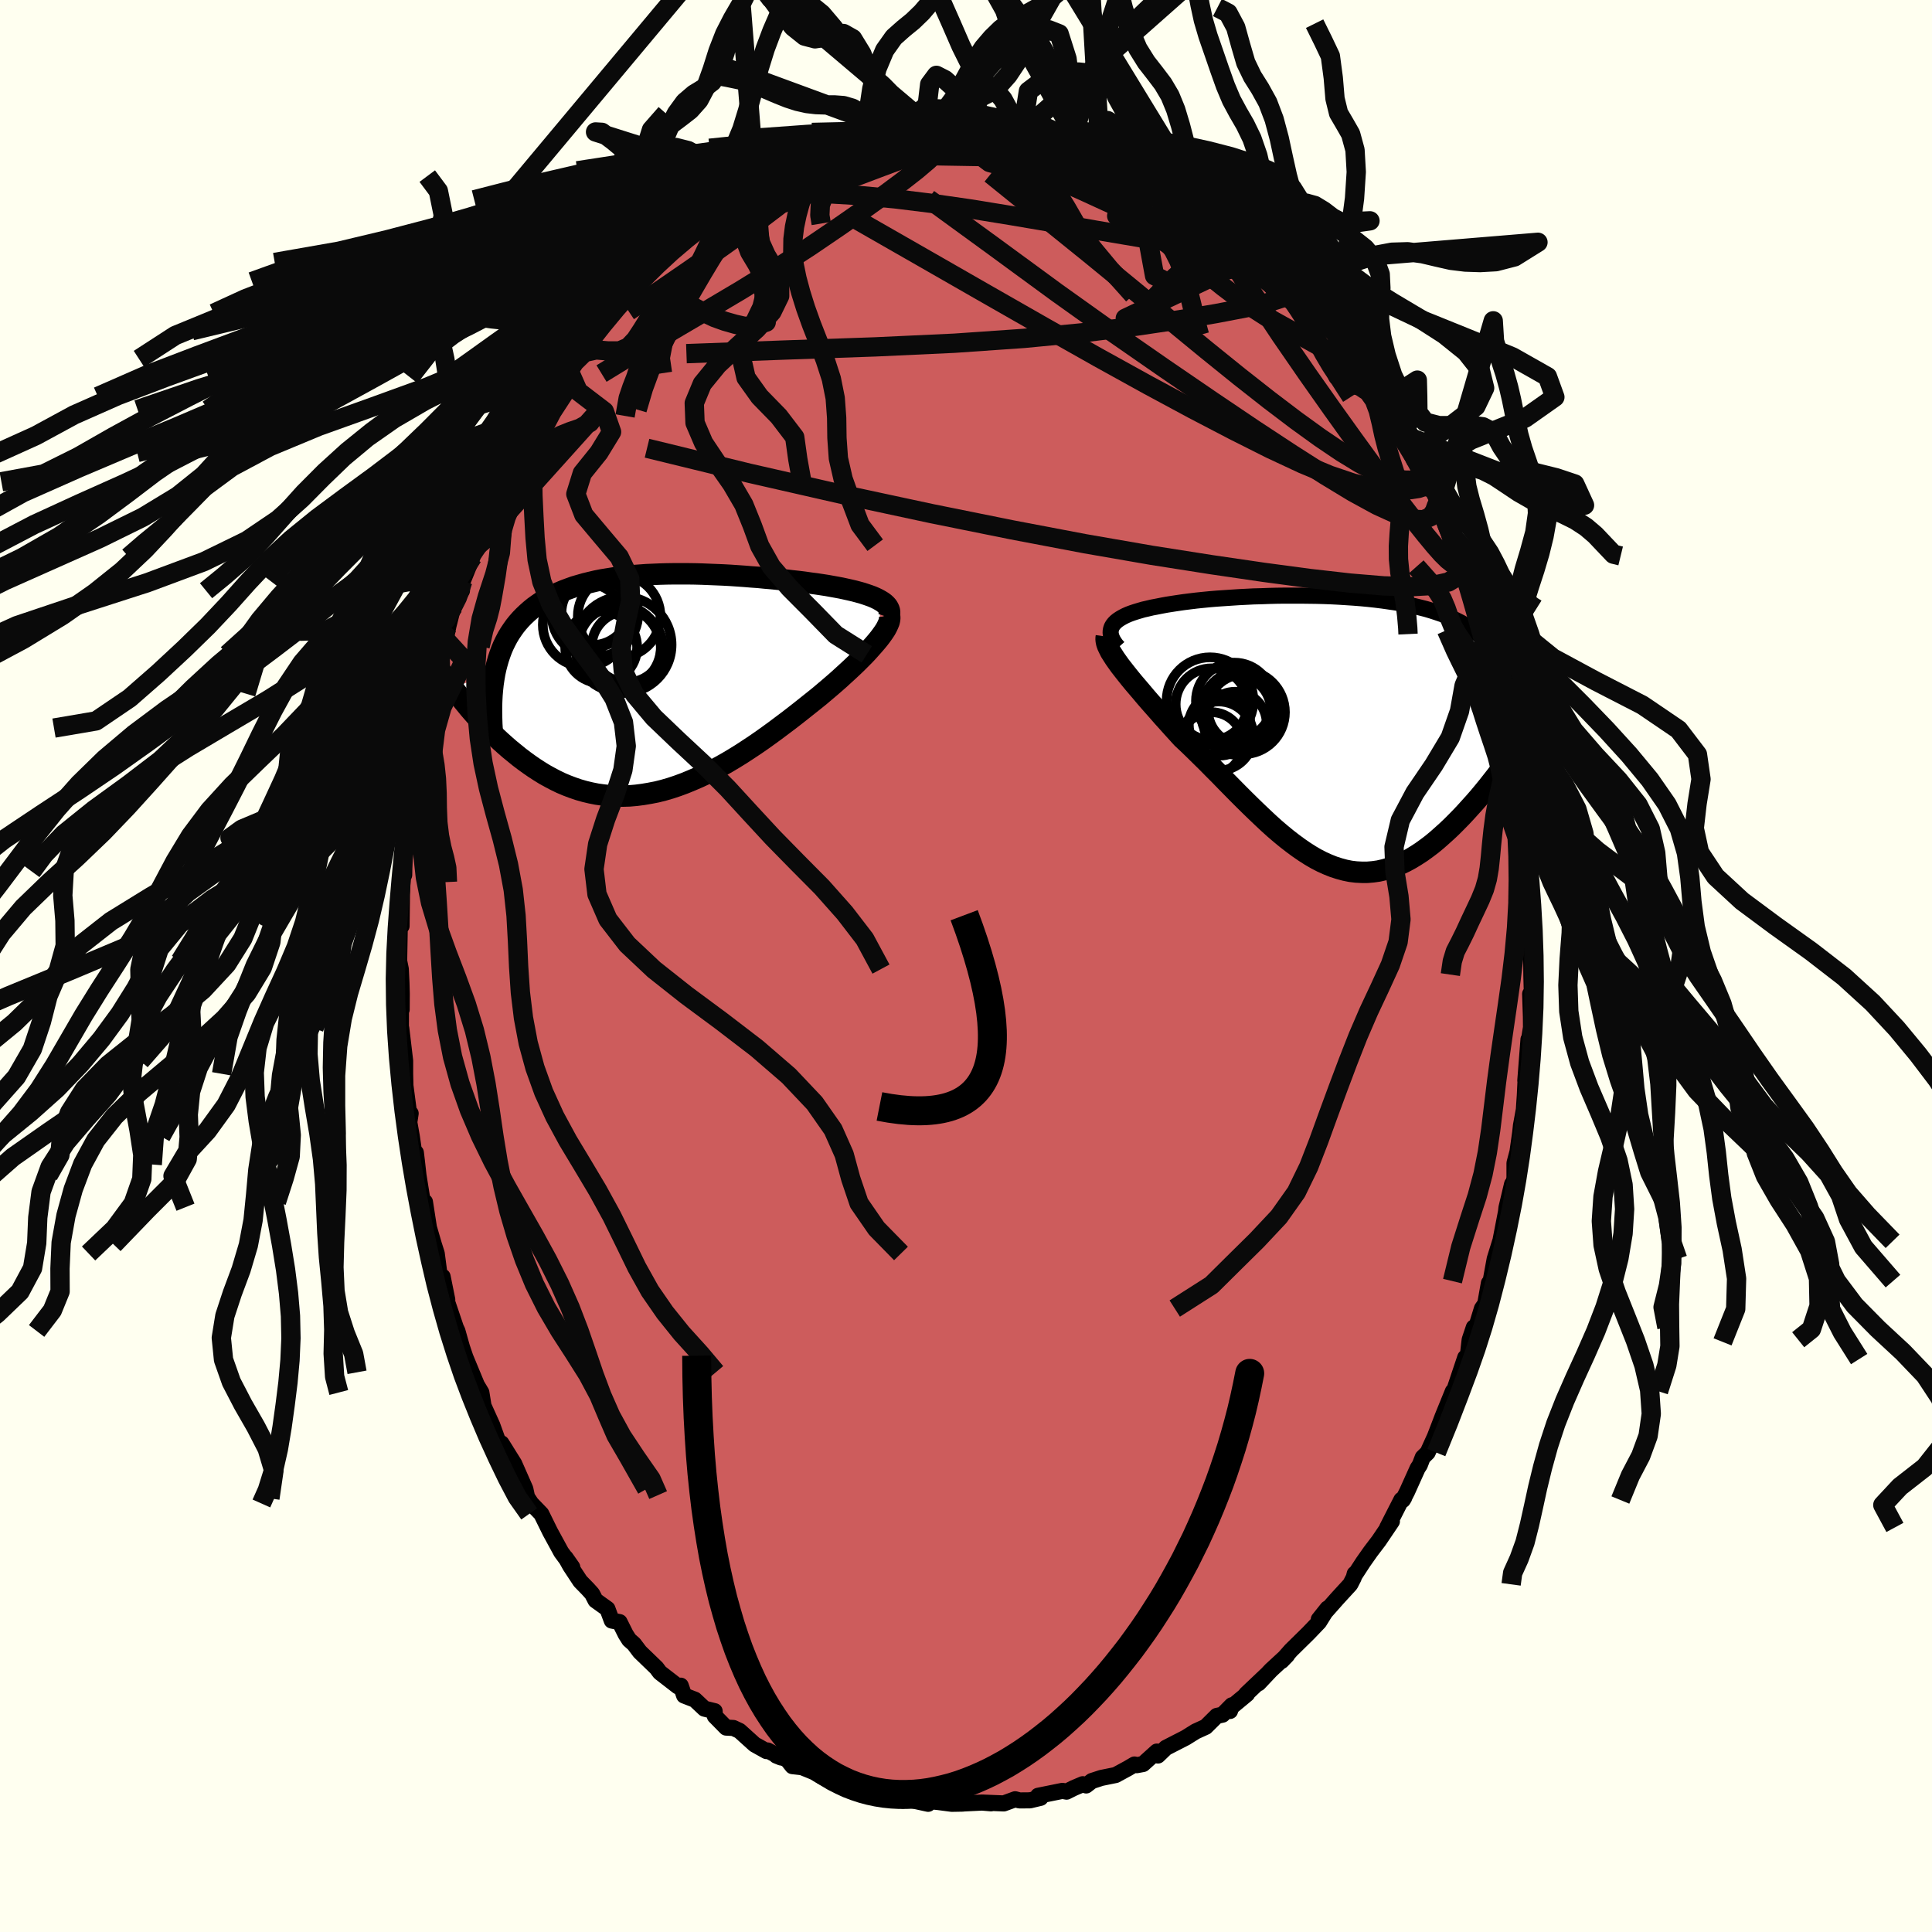 <svg xmlns="http://www.w3.org/2000/svg" width="500" height="500" viewBox="-100 -100 200 200"><defs><clipPath id="c"><path d="m23.69-8.62-.25-.14-.29-.14-.3-.13-.33-.12-.35-.12-.37-.12-.4-.11-.41-.11-.43-.1-.45-.1-.46-.1-.48-.09-.5-.09-.5-.09-.52-.08-.6-.09-.62-.08-.62-.09-.65-.08-.65-.07-.67-.08-.68-.07-.7-.07-.7-.06-.7-.07-.72-.05-.72-.06-.72-.05-.73-.05-.74-.04-.73-.03-.74-.03-.73-.03-.73-.02-.74-.01H2.31l-.72.01-.71.02-.7.03-.7.03-.69.05-.68.05-.67.07-.65.07-.65.09-.63.1-.62.1-.61.12-.59.14-.58.14-.56.16-.55.16-.53.19-.51.19-.5.21-.48.22-.46.23-.44.25-.43.25-.41.28-.39.28-.37.3-.35.31-.34.32-.32.33-.31.35-.29.36-.27.38-.26.39-.24.4-.22.42-.21.43-.19.45-.17.46-.16.48-.14.49-.13.5-.11.52-4.38 1.41.33.43.34.44.35.44.36.44.36.44.38.44.39.44.4.44.4.43.42.43.42.43.44.42.44.41.46.41.46.4.48.39.49.4.5.38.51.37.52.36.54.35.55.34.56.31.57.3.58.28.59.25.61.23.61.21.63.18.63.15.65.13.65.09.67.07.67.04h.68l.69-.02.69-.06.7-.09.71-.12.72-.14.72-.18.72-.21.72-.24.73-.27.73-.3.74-.32.73-.34.73-.37.74-.4.73-.41.72-.43.73-.45.72-.47.71-.47.71-.49.7-.5.7-.51.68-.51.68-.51.66-.51.65-.51.64-.51.63-.5.61-.49.52-.44.52-.44.5-.43.49-.43.47-.43.46-.42.44-.41.43-.41.4-.4.39-.39.36-.38.34-.38.32-.36.3-.35.27-.33"/></clipPath><clipPath id="b"><path d="m-23.12-11.04.14-.18.18-.18.2-.16.24-.16.26-.15.29-.15.32-.14.35-.13.36-.12.4-.12.41-.12.44-.1.46-.11.48-.09.5-.1.54-.1.57-.09.59-.09.62-.09.64-.08.66-.08.68-.07.71-.07.72-.06.74-.05.75-.05.76-.05.78-.04.79-.04.79-.02.8-.03.81-.02.81-.01h1.62l.81.01.8.01.8.02.8.03.78.04.78.05.77.05.76.06.74.07.73.08.72.09.7.1.69.1.67.12.64.13.64.13.61.15.59.15.57.17.55.18.53.18.51.2.49.21.47.22.45.23.42.24.41.25.38.26.37.28.35.28.32.29.31.31.3.31.27.33.25.34.24.35.22.37.2.37.18.39.17.4.15.42.13.42.11.44.1.45L19.41.62l-.39.56-.39.56-.4.57-.4.57-.42.56-.42.57-.42.56-.44.56-.44.56-.45.55-.45.54-.46.53-.47.52-.47.52-.47.5-.49.5-.49.49-.51.48-.51.46-.51.45-.52.43-.53.4-.54.39-.54.35-.54.33-.55.3-.56.27-.55.23-.57.2-.56.16-.57.13-.57.08-.58.05h-.58l-.58-.03-.58-.07-.59-.12-.59-.16-.59-.19-.6-.24-.6-.27-.6-.31-.6-.35-.61-.39-.61-.42-.61-.45-.62-.48-.62-.51-.62-.53-.62-.56-.63-.59-.63-.6-.63-.61-.64-.63-.64-.64-.64-.65-.64-.65-.64-.66-.65-.65-.64-.65-.65-.64-.64-.63-.64-.62-.64-.6-.51-.56-.5-.55-.49-.55-.49-.54-.47-.54-.47-.53-.45-.51-.44-.51-.42-.5-.41-.48-.4-.47-.37-.45-.36-.45-.33-.42-.32-.41"/></clipPath><filter id="a"><feTurbulence baseFrequency=".05" numOctaves="3" result="noise" type="noise"/><feDisplacementMap in="SourceGraphic" in2="noise" scale="2"/></filter></defs><rect width="100%" height="100%" x="-100" y="-100" fill="ivory"/><path fill="#CD5C5C" stroke="#000" stroke-linejoin="round" stroke-width="1.667" d="m58.51-.79.02 1.82.07 2.71-.2-.85.08 2.35.01 1.12-.24 1.52-.02-.28-.33 4.26.02.09-.07 1.45-.1 1.48-.3 1.63-.08.75-.28 1.97-.31 1.17v1.56l-.33 1.49.08-.87-.58 2.44-.05.44-.69 3.57.09-.53-.57 1.83-.42 2.29-.18.21-.38 2.14-.34.49-1.06 3.45.22-1.5-.43 1.28-.23 2-.23-.16-1.19 3.55-.09-.05-1.07 2.63-.22.58-.57 1.48-.75 1.65-.51.5-.3.78-.23.35-1.08 2.4-.45.88.14-.23-.29.21-1.46 2.86.48-.63-1.35 2-.86 1.13-.76 1.08-.86 1.32-.02-.1-.1.39-.36.7-1.33 1.45-1.93 2.18.9-1.13-.87 1.4-1.1 1.15-1.8 1.77-.98 1.11.57-.59-1.66 1.53-1.29 1.37.84-.9L29 75.37l.1-.01-2.07 1.72.3.04.19-.59-.96.97-.6.13-1.14 1.13-1.05.48-1.04.65-2.03 1.04-.83.8-.11-.41-1.43 1.29-.65.12-.24-.07-.68.4-1.27.69-1.48.3-.98.32-.59.46-.35-.13-.92.39-.76.38-.43-.08-2.52.51.26.21-1.09.26-1.09.01-.45-.12-1.18.43-2.25-.09.93.08-.9-.08-1.86.09-.21.02-1.09.02-1.37-.18-1.56-.16.48.34-2.28-.5-.33.17-1.13-.42-.23-.2-.74-.02.11.11-2.12-.68-1.02-.25-1.37-.26-1.67-.66-.17-.06-.88-.52-1.23-.5-.99-.11-.57-.72-1.09-.37.47.19-1.37-.72-.13.06-1.22-.68-1.56-1.41-.64-.3-.75-.04-1.17-1.19-.02-.51-1.06-.26-.99-.93-1.11-.43-.35-1.02-.3.07-1.86-1.44-.35-.47-1.72-1.66-.61-.81-.5-.44-.36-.57-.63-1.26-.81-.16-.45-1.21-1.23-.88-.35-.68-.45-.5-.78-.8-1.04-1.58-.48-.86.69.98-1.14-1.55-1.15-2.11-.91-1.85-1.04-1.08-.58-.87.17.34-.21-.98-1.15-2.61-1.32-2.11.48.76-.68-.55-.75-2.08-1.09-2.41.18.38-.22-1.36-1.25-2.09.8 1.35-1.21-2.92-.35-1.04-.47-1.67-.15-.31-.87-2.57-.1.22.07-.58-.48-2.38-.32-.19-.29-2.21-.3-.94-.51-1.75-.41-2.65-.14.55-.53-3.3-.17-1.52-.1-.83v1.23l-.42-2.91-.26-1.46.14-.92-.1.47-.44-3.34-.03-1.23V9.82l-.4-3.38-.04.44.01-3.76.07 1.39.01-1.65-.03-1.1-.07-1.44-.17-.84.06-3.36.05-.78.14.52.04-3.15.1-2.5.13.37.04-2.37.13-.1.1-.7.24-2 .04-1.03.27-.79.55-4.79.03-.06.06-.21.56-3.16-.09.57-.17.58.71-3.46.42-1.42-.19.17.85-2.87.17-1.2.54-1.27.03-.24.3-1.47.5-1.98.89-1.63.03-.92.06-.08 1.01-2.5.02-.1.55-1.11.74-2.15-.35 1.06.42-1.75 1.82-3.73-.72 1.63.78-1.46 1.44-3.19-.01.31.84-1.34-.02-.42 1.1-1.6.91-1.85-.1.45.89-1.36.81-1.63.85-1.09-.46.73 1.29-1.89.58-1.23 1.35-1.69-.23.3 1.69-2.11-.39.41 1.93-1.87v-.11l1.37-1.71.38.02 1.31-1.87.33-.13.73-.75.69-.42-.12-.28 1.5-.93-.04.16 2.15-1.81.5-.69-.16.25 2.17-1.79.88-.49 1.82-1.03-2.05 1.29 2.6-1.62.91-.39 1.17-.59.35-.4 1.96-.64-.14-.23 1.08-.13 1.51-.81-.69.21 1.94-.73 1.2-.33.36.01.97-.26 1.88-.48-1.3.02 1.25-.1 1.51-.5.96.1 1.22-.16.82-.09 1-.09.13-.24 1.08.08 1.08.01 1.7-.24.53.03.47.05.77.01 1.38.39.26-.09 1.72.23.04-.13.8-.03 2.12.59.9.02 1.26.62.17.07.66.07-.68-.08 2.85.87.9.28-.71-.22 2.28.81.33.27 1.03.67 2.58 1.01-.24-.17-.52-.2 1.65 1.01.85.09 1.43 1.41.29-.09.68.47.63.55.92.48 1.7 1.46.48.25 1.01 1.1.85.39.94.79.88 1.28.04-.18-.21-.24 2.01 2.06.57.5 1.24 1.34-.25-.16 1.48 1.55-.39-.13 1.33 1.18.26.75.8 1.52 1.29.77 1.43 2.41.09-.15.79 1.32.79 1.2.35.36.89 1.62-.02.81.66 1.04.5.96 1.09 1.86.58.48 1.3 2.75-1.06-1.84 1.66 2.87-.48.26.37-.18.61 1.38.7 1.97 1.37 3.35-.29-.91.92 3.19-.03-.29.71 2.14.26.87-.24-.8 1.12 4.07-.18-.82.28.95.35 1.15.7 2.77-.02-.04.24 1.92.58 1.11.2 2.03.02.13.56 3.52.01-.25.27 1.17.03 1.48.41 1.9.38 3.09.12-.22.04 2.15.2 1.84.03.13-.09-.39.26 3.62-.08-1.17.18 4.17-.03.39v-.31l-.06 1.85.02 1.82" filter="url(#a)"/><path fill="#fff" d="m-23.12-11.04.14-.18.18-.18.2-.16.24-.16.26-.15.29-.15.32-.14.35-.13.36-.12.4-.12.41-.12.44-.1.46-.11.48-.09.5-.1.54-.1.57-.09.59-.09.62-.09.64-.08.66-.08.68-.07.71-.07.72-.06.74-.05.75-.05.76-.05.78-.04.79-.04.79-.02.8-.03.81-.02.81-.01h1.62l.81.01.8.01.8.02.8.03.78.04.78.05.77.05.76.06.74.07.73.08.72.09.7.1.69.1.67.12.64.13.64.13.61.15.59.15.57.17.55.18.53.18.51.2.49.21.47.22.45.23.42.24.41.25.38.26.37.28.35.28.32.29.31.31.3.31.27.33.25.34.24.35.22.37.2.37.18.39.17.4.15.42.13.42.11.44.1.45L19.41.62l-.39.56-.39.56-.4.57-.4.57-.42.56-.42.57-.42.56-.44.56-.44.56-.45.55-.45.54-.46.53-.47.52-.47.52-.47.5-.49.5-.49.49-.51.48-.51.46-.51.45-.52.43-.53.4-.54.39-.54.35-.54.33-.55.3-.56.27-.55.23-.57.2-.56.16-.57.13-.57.08-.58.05h-.58l-.58-.03-.58-.07-.59-.12-.59-.16-.59-.19-.6-.24-.6-.27-.6-.31-.6-.35-.61-.39-.61-.42-.61-.45-.62-.48-.62-.51-.62-.53-.62-.56-.63-.59-.63-.6-.63-.61-.64-.63-.64-.64-.64-.65-.64-.65-.64-.66-.65-.65-.64-.65-.65-.64-.64-.63-.64-.62-.64-.6-.51-.56-.5-.55-.49-.55-.49-.54-.47-.54-.47-.53-.45-.51-.44-.51-.42-.5-.41-.48-.4-.47-.37-.45-.36-.45-.33-.42-.32-.41" filter="url(#a)" transform="translate(38.32 -24.25)"/><path fill="#fff" d="m23.69-8.62-.25-.14-.29-.14-.3-.13-.33-.12-.35-.12-.37-.12-.4-.11-.41-.11-.43-.1-.45-.1-.46-.1-.48-.09-.5-.09-.5-.09-.52-.08-.6-.09-.62-.08-.62-.09-.65-.08-.65-.07-.67-.08-.68-.07-.7-.07-.7-.06-.7-.07-.72-.05-.72-.06-.72-.05-.73-.05-.74-.04-.73-.03-.74-.03-.73-.03-.73-.02-.74-.01H2.31l-.72.01-.71.02-.7.03-.7.03-.69.05-.68.05-.67.07-.65.07-.65.09-.63.1-.62.1-.61.12-.59.14-.58.14-.56.16-.55.16-.53.19-.51.19-.5.21-.48.22-.46.23-.44.25-.43.25-.41.28-.39.28-.37.3-.35.31-.34.32-.32.33-.31.35-.29.36-.27.38-.26.39-.24.4-.22.42-.21.43-.19.45-.17.46-.16.48-.14.49-.13.5-.11.52-4.38 1.41.33.43.34.44.35.44.36.44.36.44.38.44.39.44.4.44.4.43.42.43.42.43.44.42.44.41.46.41.46.4.48.39.49.4.5.38.51.37.52.36.54.35.55.34.56.31.57.3.58.28.59.25.61.23.61.21.63.18.63.15.65.13.65.09.67.07.67.04h.68l.69-.02.69-.06.7-.09.71-.12.72-.14.72-.18.72-.21.72-.24.73-.27.73-.3.74-.32.73-.34.73-.37.74-.4.73-.41.72-.43.73-.45.72-.47.71-.47.71-.49.7-.5.7-.51.68-.51.68-.51.66-.51.65-.51.64-.51.63-.5.61-.49.52-.44.52-.44.5-.43.49-.43.47-.43.46-.42.44-.41.43-.41.4-.4.39-.39.36-.38.34-.38.32-.36.3-.35.27-.33" filter="url(#a)" transform="translate(-32.56 -29.21)"/><g fill="none" stroke="#000" transform="translate(38.32 -24.25)"><path stroke-linejoin="round" stroke-width="1.667" d="m-22.55-8.73-.24-.27-.19-.27-.15-.25-.11-.25-.07-.23-.04-.23.01-.22.04-.2.07-.2.11-.19.14-.18.18-.18.2-.16.24-.16.26-.15.29-.15.32-.14.35-.13.36-.12.4-.12.41-.12.44-.1.46-.11.48-.09.5-.1.54-.1.57-.09.59-.09.62-.09.64-.08.66-.08.68-.07.71-.07.72-.06.74-.05.75-.05.76-.05.78-.04.79-.04.79-.02.8-.03.81-.02.81-.01h1.62l.81.01.8.01.8.02.8.03.78.04.78.05.77.05.76.06.74.07.73.08.72.09.7.1.69.1.67.12.64.13.64.13.61.15.59.15.57.17.55.18.53.18.51.2.49.21.47.22.45.23.42.24.41.25.38.26.37.28.35.28.32.29.31.31.3.31.27.33.25.34.24.35.22.37.2.37.18.39.17.4.15.42.13.42.11.44.1.45.08.46.07.47.05.48.03.49.02.51v.52l-.01.52-.02.54-.04.55-.05.55" filter="url(#a)"/><path stroke-linejoin="round" stroke-width="2.222" d="m-23.79-9.85-.03.21.02.23.05.25.1.28.14.29.16.32.21.33.23.36.26.37.28.39.32.41.33.42.36.45.37.45.4.47.41.48.42.5.44.51.45.51.47.53.47.54.49.54.49.55.5.55.51.56.64.6.64.62.64.63.65.64.64.65.65.65.64.66.64.65.64.65.64.64.64.63.63.61.63.6.63.59.62.56.62.53.62.51.62.48.61.45.61.42.61.39.6.35.6.31.6.27.6.24.59.19.59.16.59.12.58.07.58.03h.58l.58-.05.57-.08.57-.13.56-.16.57-.2.55-.23.56-.27.55-.3.54-.33.54-.35.54-.39.53-.4.52-.43.51-.45.51-.46.51-.48.49-.49.49-.5.47-.5.47-.52.47-.52.46-.53.45-.54.45-.55.44-.56.44-.56.42-.56.42-.57.42-.56.4-.57.4-.57.39-.56.39-.56.37-.56.37-.56.36-.55.35-.54.34-.54.33-.53.33-.52.32-.52.31-.51.3-.5" filter="url(#a)"/><circle cx="-10.539" cy="-3.179" r="3.976" clip-path="url(#b)" filter="url(#a)"/><circle cx="-12.904" cy="1.216" r="3.24" clip-path="url(#b)" filter="url(#a)"/><circle cx="-9.654" cy="-2.024" r="4.35" clip-path="url(#b)" filter="url(#a)"/><circle cx="-12.899" cy="-2.849" r="3.716" clip-path="url(#b)" filter="url(#a)"/><circle cx="-12.064" cy="-.714" r="3.188" clip-path="url(#b)" filter="url(#a)"/><circle cx="-10.389" cy="-2.194" r="3.644" clip-path="url(#b)" filter="url(#a)"/><circle cx="-13.059" cy="-3.214" r="4.492" clip-path="url(#b)" filter="url(#a)"/><circle cx="-9.639" cy="-2.284" r="3.636" clip-path="url(#b)" filter="url(#a)"/><circle cx="-12.159" cy=".441" r="3.574" clip-path="url(#b)" filter="url(#a)"/><circle cx="-10.454" cy="-.889" r="3.254" clip-path="url(#b)" filter="url(#a)"/></g><g fill="none" stroke="#000" transform="translate(-32.56 -29.21)"><path stroke-linejoin="round" stroke-width="2.222" d="m24.54-6.88.07-.21.04-.2v-.19l-.04-.18-.08-.18-.1-.17-.14-.16-.17-.16-.2-.15-.23-.14-.25-.14-.29-.14-.3-.13-.33-.12-.35-.12-.37-.12-.4-.11-.41-.11-.43-.1-.45-.1-.46-.1-.48-.09-.5-.09-.5-.09-.52-.08-.6-.09-.62-.08-.62-.09-.65-.08-.65-.07-.67-.08-.68-.07-.7-.07-.7-.06-.7-.07-.72-.05-.72-.06-.72-.05-.73-.05-.74-.04-.73-.03-.74-.03-.73-.03-.73-.02-.74-.01H2.31l-.72.01-.71.02-.7.03-.7.03-.69.05-.68.05-.67.07-.65.07-.65.09-.63.1-.62.1-.61.12-.59.14-.58.14-.56.16-.55.16-.53.19-.51.19-.5.21-.48.22-.46.23-.44.25-.43.25-.41.28-.39.28-.37.3-.35.31-.34.32-.32.33-.31.35-.29.36-.27.38-.26.39-.24.4-.22.42-.21.43-.19.45-.17.46-.16.48-.14.49-.13.5-.11.52-.09.53-.08.54-.06.56-.05.57-.03.58-.02.6v.6l.01.62.02.64.04.64" filter="url(#a)"/><path stroke-linejoin="round" stroke-width="2.222" d="m24.59-7.2.06.17.02.19-.02.2-.05.23-.1.24-.12.26-.15.28-.19.29-.22.31-.24.32-.27.33-.3.35-.32.36-.34.38-.36.38-.39.39-.4.4-.43.41-.44.41-.46.42-.47.43-.49.43-.5.43-.52.44-.52.44-.61.49-.63.5-.64.51-.65.51-.66.51-.68.51-.68.51-.7.51-.7.5-.71.49-.71.47-.72.47-.73.45-.72.43-.73.41-.74.4-.73.37-.73.34-.74.32-.73.3-.73.27-.72.24-.72.21-.72.18-.72.14-.71.12-.7.09-.69.06-.69.02h-.68l-.67-.04-.67-.07-.65-.09-.65-.13-.63-.15-.63-.18-.61-.21-.61-.23-.59-.25-.58-.28-.57-.3-.56-.31-.55-.34-.54-.35-.52-.36-.51-.37-.5-.38-.49-.4-.48-.39-.46-.4-.46-.41-.44-.41-.44-.42-.42-.43-.42-.43-.4-.43-.4-.44-.39-.44-.38-.44-.36-.44-.36-.44-.35-.44-.34-.44-.33-.43-.33-.43-.31-.43-.3-.42-.3-.42-.28-.41-.28-.41-.27-.4-.26-.4-.25-.39-.25-.38" filter="url(#a)"/><circle cx="-5.764" cy="-7.396" r="3.55" clip-path="url(#c)" filter="url(#a)"/><circle cx="-2.909" cy="-4.041" r="4.99" clip-path="url(#c)" filter="url(#a)"/><circle cx="-2.504" cy="-3.841" r="3.682" clip-path="url(#c)" filter="url(#a)"/><circle cx="-3.424" cy="-3.591" r="4.402" clip-path="url(#c)" filter="url(#a)"/><circle cx="-6.104" cy="-7.836" r="3.822" clip-path="url(#c)" filter="url(#a)"/><circle cx="-6.909" cy="-6.111" r="4.338" clip-path="url(#c)" filter="url(#a)"/><circle cx="-5.859" cy="-7.261" r="4.488" clip-path="url(#c)" filter="url(#a)"/><circle cx="-3.349" cy="-7.006" r="4.274" clip-path="url(#c)" filter="url(#a)"/><circle cx="-5.209" cy="-3.791" r="3.724" clip-path="url(#c)" filter="url(#a)"/><circle cx="-3.304" cy="-3.846" r="4.284" clip-path="url(#c)" filter="url(#a)"/></g><g fill="none" stroke="#0A0A0A" stroke-linejoin="round" stroke-width="2"><path d="m-15.96-83.32.95-.51.8-.35.95-.32.99-.3.96-.26.87-.24.78-.22.69-.18.64-.16.57-.11.49-.07.36-.04.2.02v.07l-.23.12-.47.18-.7.24-.96.32-1.22.39-1.52.46-1.84.53-2.2.62m64.94 35.12-.28.13-.13.29-.19.53-.4.55-.75.32-1.16-.07-1.59-.5-2.04-.93-2.49-1.36-2.92-1.77-3.4-2.17-3.88-2.55-4.39-2.96-4.9-3.35-5.39-3.74-5.83-4.16-6.29-4.61-6.95-5.06" filter="url(#a)"/><path d="m-19.21-81.92.71-.43.84-.39.76-.32.67-.27.6-.22.53-.16.44-.08h.33l.18.11v.2l-.19.31-.36.41-.54.53-.71.66-.91.81-1.16.97-1.45 1.15-1.77 1.34-2.11 1.53-2.43 1.73-2.74 1.91-3.05 2.1-3.36 2.24m32.81-18.9 1.26.04 1.39.21 1.43.42 1.54.61 1.7.77 1.88.9 2.02.99 2.16 1.08 2.28 1.14 2.36 1.22 2.41 1.28 2.4 1.3 2.31 1.28 2.17 1.23 2.04 1.14 1.92 1.04 1.87.97 1.83.93 1.8 1" filter="url(#a)"/><path d="m33.71-71.02.36.62-.25.64-.94.56-1.64.53-2.32.55-3.04.58-3.76.64-4.52.67-5.35.66-6.25.6-7.2.5-8.21.38-9.23.32-10.3.38" filter="url(#a)"/><path d="m30.99-73.94.61.81.49.54.68.71.84.88.89.96.85.93.77.87.68.8.59.73.53.66.45.58.36.47.25.33.11.16-.05-.05-.26-.29-.48-.55-.74-.84-1.05-1.19-1.4-1.59-1.69-1.95M10.91-85.23l.38.18.75.44 1.18.73 1.52.95 1.7 1.13 1.82 1.25 1.92 1.38 2.01 1.46 2.05 1.51 2.03 1.52 1.97 1.49 1.87 1.44 1.78 1.4 1.69 1.33 1.52 1.18 1.24.93.9.63m9.95 14.49.54 1.38-.05.49-.3.3-.53.18-.77.12-1.02.07-1.3-.03-1.64-.21-2.02-.49-2.43-.82-2.86-1.19-3.32-1.55-3.76-1.89-4.22-2.2-4.68-2.52-5.12-2.83-5.58-3.15-6.06-3.46-6.58-3.77-7.15-4.09m63.32 36.22-.21.13-.49.74-1.02.61-1.61.36-2.22.12-2.85-.08-3.49-.29-4.13-.47-4.8-.64-5.47-.8-6.17-.97-6.86-1.19-7.58-1.44-8.32-1.68-9.08-1.95-9.82-2.24-10.56-2.58m21.38-31.37 1.03-.28.83-.26.73-.21.81-.18.89-.16.88-.14.77-.1.58-.07.35-.03h.13l-.08.06-.29.1-.54.16-.87.22-1.29.29-1.77.37-2.36.51" filter="url(#a)"/><path d="m-3.33-86.53.51-.11 1.02.01 1.24.06 1.29.09 1.27.13 1.26.18 1.25.22 1.26.23 1.26.24 1.24.24 1.21.23 1.16.22 1.08.23.95.21.75.17.52.1.28.04.07-.03-.1-.09-.3-.13-.61-.21-.95-.32" filter="url(#a)"/><path d="m-3.33-86.53.39-.12.68-.02.67.02.49.08.19.15-.12.24-.42.35-.74.44-1.07.52-1.43.6-1.81.71-2.27.85-2.76 1.04-3.31 1.23-3.9 1.4-4.61 1.66" filter="url(#a)"/><path d="m-14.45-84.13.29-.03 1.31-.18 1.68-.12 1.86-.06 1.98.01 2.09.04 2.21.09 2.33.13 2.44.14 2.5.15 2.51.18 2.46.21 2.37.24 2.15.23 1.7.08m-39.09 3.44 1.07-.36 1.21-.01 1.93-.04 2.52-.02 2.92.08 3.22.19 3.49.33 3.73.46 3.97.57 4.18.68 4.37.74 4.5.79 4.56.77 4.52.72 4.48.71" filter="url(#a)"/><path d="m45.52-54.13.85 1.4.53.98.24.67-.02.41-.21.23-.36.11-.49.04-.64-.01-.8-.12-1.02-.28-1.29-.52-1.58-.83-1.88-1.15-2.19-1.48-2.49-1.8-2.78-2.11-3.08-2.42-3.38-2.73-3.69-3.03-4.03-3.32-4.41-3.61-4.88-3.94-5.37-4.34m-.89-4.86.85.1.86.13.78.1.68.07.58.09.48.11.33.14.09.16-.23.15-.6.14-.97.12-1.3.12-1.6.11-1.91.12-2.25.11-2.71.1-3.21.07" filter="url(#a)"/><path d="m-6.37-86.19 1.16-.04 1.24.14 1.38.3 1.6.45 1.84.59 2.05.71 2.21.82 2.3.93 2.36 1.01 2.41 1.08 2.44 1.12 2.44 1.12 2.43 1.09 2.41 1.05 2.38 1.04 2.36 1.04 2.31 1.07 2.22 1.09 2.1 1.08M8.75-85.87l.94.19.89.31.8.29.8.28.87.3.9.32.83.29.66.24.44.16.2.08-.07-.01-.44-.15-.97-.35-1.55-.59" filter="url(#a)"/><path d="m-4.33-86.44.68-.09h.52l.5.1.41.18.22.29-.06.42-.33.57-.62.71-.91.87-1.19 1.01-1.5 1.17-1.81 1.35-2.16 1.55-2.53 1.76-2.94 2-3.39 2.21-3.86 2.38-4.32 2.56-4.8 2.82-5.31 3.25m86.34 13.58.43.39.54 1.12.53 1.34.42 1.22.27.95.11.67-.04.39-.19.13-.33-.13-.47-.37-.62-.61-.76-.86-.91-1.1-1.08-1.35-1.26-1.64-1.48-1.96-1.71-2.32-1.97-2.71-2.25-3.14-2.51-3.56-2.75-3.99-2.93-4.4-3.06-4.74" filter="url(#a)"/><path d="m6.63-86.46 1.61.41 1.07.3.71.23.43.19.28.16.19.17.09.18-.06.18-.25.19-.49.18-.76.18-1.07.15-1.4.11-1.77.06H3.06l-2.54-.04-2.96-.05-3.45-.07-4.12-.07m59.75 49.24.92 2.09.47.97.42.85.47.96.49 1.05.47 1.12.41 1.16.38 1.2.4 1.21.41 1.21.39 1.19.31 1.2.24 1.22.23 1.27.3 1.39.38 1.56.52 1.5 1.11.54" filter="url(#a)"/><path d="m17.32-69.46-1.44-1.61-.99-1.07-.78-.94-.7-.84-.67-.82-.65-.89-.61-.97-.57-.99-.57-.99-.6-.96-.68-.94-.76-.87-.83-.75-.86-.53-.88-.28-.86-.08-.84.04-.81-.02-.78-.21-.74-.56-.71-.91-.81-1.02-1.22-1.01" filter="url(#a)"/><path d="m10.66-77.26-.51.06-.55-.65-.73-.88-.86-.88-.91-.8-.88-.71-.82-.69-.79-.75-.76-.85-.75-.89-.74-.8-.74-.58-.75-.31-.85-.15-1.02-.22-1.12-.33" filter="url(#a)"/><path d="m-3.2-86.77 1.02-1.79 1.1-1.5 1.05-1.9.94-1.75.88-1.34.89-1.04.91-.89.94-.72.96-.53 1.01-.45 1.1-.62 1.25-.94 1.39-1.2 1.43-1.34 1.29-1.52.85-1.8-17.14 19.57-.93-.13-1.02-.75-1.13-1.3-1.14-1.35-1.05-1.07-.96-.85-.92-.91-.98-1.18-1.07-1.46-1.18-1.59-1.22-1.44-1.18-.96-1.06-.29-.96.22-.96.16-1.14-.74-1.5-2-2.06-1.68 20.46 17.32.43.01.81.49.96.7.94.59.86.39.78.27.76.24.75.26.78.24.77.23.77.28.79.48.87.82 1.02 1.15.98.88 8.4-25.59-2.35 1.43-.96.55-.67-.04-.78-.19-1 .14-1.2.89-1.3 1.74-1.31 2.31-1.24 2.4-1.14 2.08-1.04 1.56-.95 1.07-.9.72-.88.44-.89.13-.93-.28-.99-.72-.99-.89-.88-.45-.7.94-.57 4.82" filter="url(#a)"/><path d="m-5.15-86.35-1.12.01-1.1-.13-.98-.24-.86-.41-.81-.57-.85-.62-.89-.49-.92-.27-.94-.07h-.95l-.94-.03-.95-.11-.98-.22-1.02-.33-1.1-.44-1.19-.51-1.28-.51-1.36-.43-1.35-.28-.99-.18.49-.95 18.87 6.94-1.13-.94-1.2-2.04-1.09-2.76-1-2.52-.95-1.55-.94-.53-.96.09-.97.3-1.02.16-1.07-.28-1.19-.95-1.31-1.61-1.41-1.94-1.48-1.96-1.64-2.16-1.81-2.53-1.39-.06 30.07-5.05-.87 2.82-.87 2.85-1 2.05-1.09 1.46-1.08 1.25-1 1.19-.92 1.15-.89 1.04-.92.89-.97.79-1 .89-.95 1.34-.79 1.89-.54 2.09-.31 2.07-.61 3.52" filter="url(#a)"/><path d="m-13.2-84.65.89-.38.76-.43.74-.42.7-.3.69-.19.75-.18.83-.23.91-.3.92-.31.91-.27.85-.18.81-.12.82-.12.9-.21 1.02-.33 1.08-.43.84-.38-28.27 12.57.42-.49.69-.56.9-.66.91-.61.82-.52.78-.45.79-.45.85-.46.91-.48.91-.47.89-.45.85-.4.81-.36.76-.34.71-.32.7-.31 1.15-.46-20.49 7.89.67-.65.69-.25.76-.16.88-.14.97-.21 1-.31.99-.4.98-.48.97-.5.94-.47.9-.4.87-.33.88-.27.92-.27.96-.31.97-.37.94-.38.88-.33.77-.21.79-.12" filter="url(#a)"/><path d="m-16.9-82.96-1.67-.56-1.25-.39-1.04.31-.87.76-.78.83-.77.71-.81.58-.89.53-.93.53-.95.53-.95.53-.94.48-.92.41-.88.33-.84.27-.81.22-.8.21-.84.23-.89.31-.93.44-.94.57-.9.55-.61.15 19.25-7.89-.59.37-.94.3-1.04.13-.97-.03h-.88l-.85.19-.87.44-.91.61-.94.63-.93.6-.93.58-.95.53-.95.36-.89.11-.51-.08 10.72-3.36-1.57-.41-.8-.74-.9-.26-1.24-.43-1.48-.82-1.48-.81-1.27-.32-1.04.35-.92.64-.95.4-1.08-.21-1.21-.8-1.28-1.07-1.18-.88-.66-.04 17.06 5.4-1.18 1.02-.4.69-.59.71-.81.73-.85.8-.78.98-.67 1.17-.59 1.24-.57 1.14-.57.93-.57.74-.52.67-.46.79-.39 1-.37 1.2-.38 1.34-.38 1.39-.28 1.46.23 1.57" filter="url(#a)"/><path d="m-21.84-80.61-1.47.97-1.08 1.33-.76 1.62-.64 1.54-.67 1.2-.71.89-.69.77-.6.77-.53.8-.5.78-.52.73-.56.72-.6.76-.61.85-.59.98-.54 1.12-.46 1.26-.4 1.31-.4 1.23-.42 1.08-.38 1.12-.32 1.84m92.44 39.1.71 1.87.68 1.66.84 1.34.79 1.17.65 1.08.59 1.04.64 1.05.68 1.11.67 1.19.61 1.25.57 1.28.6 1.3.67 1.35.72 1.42.76 1.48.83 1.52.9 1.52.91 1.5.76 1.44.64 1.21.74.47m-98.66-86.96-.87.81-1.05.67-.94.43-.85.21-.83.03-.88-.12-.94-.16-1.01-.12h-1.05l-1.09.13-1.12.21-1.16.21-1.22.15-1.26.06-1.28-.02-1.15.03-.38.2" filter="url(#a)"/><path d="m-27.05-76.86-1.59.74-.99.33-.86.07-.79.02-.78.06-.83.09-.91.13-.97.2-1.01.3-1.03.37-1.04.42-1.02.46-.99.5-.97.49-.97.41-1 .4-1.23.82 14.87-4.16-1.48-5.62 1.2-.04 1.3.15 1.05-.48.92-.82.84-.9.79-.97.7-1.19.64-1.54.59-1.92.59-2.16.6-2.2.64-2.06.69-1.83.71-1.64.74-1.58.74-1.7.75-1.97.76-2.34.79-2.61.88-2.51 1.17-1.67 1.97-.13" filter="url(#a)"/><path d="m-29.16-75.21-1.04.5-.78.08-.81-.08h-.88l-.95.13-1.01.21-1.07.24-1.11.25-1.12.27-1.13.28-1.14.28-1.15.28-1.19.29-1.22.3-1.25.28-1.29.24-1.27.19-1.24.22-1.19.31-1.15.41-1.07.48-.97.49-1.55.38" filter="url(#a)"/><path d="m-31.96-72.83-.09-2.37-.82-3.88-.42-3.11.27-1.86.68-1.21.85-.99.95-.85.99-.74.99-.77.91-1.02.75-1.42.63-1.76.6-1.9.69-1.77.81-1.58.89-1.53.85-1.7.78-1.91.72-1.97.7-1.88.51-2.05-.5-2.97-40.58 48.53 2.55-1 1.75-.18 1.19-.47.89-.86.96-.8 1.24-.4 1.52.03 1.62.23 1.52.16 1.33-.03 1.17-.24 1.09-.36 1.08-.43 1.05-.53.94-.7.77-.96.62-1.16.64-1.1.99-.47 1.75.91 2.15 1.05" filter="url(#a)"/><path d="m-33.98-70.85-1.06 1.05-1 .54-1.22.04-1.36-.25-1.38-.23-1.26.02-1.12.35-1.04.51-1.13.39-1.37.02-1.65-.41-1.88-.69-1.96-.73-1.86-.49-1.64-.09-1.4.35-1.28.55-1.39.29-1.62-.37-1.66-1.36 26.91 2.33.23-.85.31-1.64.2-2.06.08-2.27.07-2.17.19-1.74.39-1.2.57-.88.65-.88.65-1.13.64-1.41.65-1.54.74-1.45.86-1.18.97-.83.99-.6.88-.67.71-1.12.63-1.91.7-2.64.99-1.93 2.57 32.48-1.35.4-.9.03-.98-.22-1.05-.3-1.06-.38-1.04-.49-1.03-.55-.99-.5-.94-.26-.84.07-.76.42-.69.71-.64.91-.62 1-.64.97-.73.77-.93.4h-1.16l-1.27-.11-1.2.27-1.01.99-1.06 1.57M73.69 8.01l-.57-1.6-.9-1.56-1.02-1.53-1.41-1.57L68.12.2l-1.6-1.45-1.22-1.39-.67-1.35-.22-1.37-.01-1.34-.16-1.24-.54-1.11-.92-1.01-1.09-.99-1-1.07-.76-1.24-.64-1.4-.69-1.51-.76-1.55-.61-1.46-.38-1.21.53 1.16.82 1.37.68 1.55.41 1.57.25 1.48.18 1.34.22 1.2.31 1.09.42 1.06.52 1.09.56 1.16.56 1.22.52 1.24.48 1.23.49 1.26.57 1.4.69 1.57.79 1.46.48.32m-5.8-51.59-.11.37-.26 1.66-.32 1.79-.43 1.75-.51 1.72-.55 1.68-.51 1.64-.35 1.54-.14 1.43.06 1.35.15 1.33.06 1.41-.14 1.53-.29 1.61-.27 1.62-.13 1.57-.03 1.54.03 1.5.06.78" filter="url(#a)"/><path d="m-41.96-60.59.22-1.09-.1-1.51.01-1.87.25-1.77.47-1.47.6-1.22.67-1.07.71-1 .72-1.02.69-1.12.62-1.28.56-1.4.53-1.41.53-1.25.57-1.03.56-.88.49-.94.39-1.23.35-1.62.56-1.79 1.49-1.7" filter="url(#a)"/><path d="m-41.96-60.59-.01-1.42.3-.85.6-.88.7-1.01.69-1.06.65-1.08.6-1.1.56-1.16.56-1.2.6-1.18.65-1.11.7-1.03.7-1.01.66-.97.6-.9.51-.81.31-.86-.18-1.15" filter="url(#a)"/><path d="m-42.77-58.96.52-1.53.34-1.13.31-1.1.41-1.22.46-1.36.41-1.51.34-1.64.29-1.68.32-1.65.4-1.57.47-1.54.48-1.61.45-1.72.46-1.68.54-1.41.64-1.06.59-.97.29-1.61-7.72 25.99-.58.92-.46.85-.46 1.07-.39 1.23-.31 1.29-.29 1.31-.36 1.27-.45 1.2-.53 1.13-.54 1.12-.47 1.13-.35 1.19-.23 1.23-.16 1.23-.13 1.19-.16 1.15-.19 1.11-.19 1.1-.21 1.08-.28 1.1-.41 1.28-.38 1.69" filter="url(#a)"/><path d="m-47.82-49.96-2.53-1.37-1.34-.15-.59 1.06-.33 1.38-.42 1.17-.77.77-1.24.38-1.67.06-1.93-.1-1.89-.03-1.61.28-1.38.65-1.59.84-2.21.72-2.38.6 19.19.14.93-.78.47-.75.42-1.09.48-1.18.56-1.12.63-1.04.67-.97.69-.91.68-.86.68-.8.72-.74.78-.64.87-.5.94-.38 1.03-.35 1.02-.58.77-1.03-12.34 13.72-.65.67-.76.63-.96.56-1 .58-1.14.61-1.49.51-1.9.34-2.01.26-1.67.45-1.05.84-.61 1.23-.78 1.27-1.62.85-2.62.1-3.18-.14" filter="url(#a)"/><path d="m-55.77-81.77 1.15 1.54.51 2.51-.35 1.81-.69 1.35-.49 1.5-.01 2.06.44 2.59.66 2.84.6 2.74.39 2.46.23 2.24.17 2.13.16 2.09.02 1.9-.34 1.49-.8.93-1.05.54-.56.86 1.23 2.28 3.42 3.56M56.28-23.76l.25-.85-.06-1.28-.27-1.3-.36-1.27-.34-1.26-.27-1.27-.2-1.25-.16-1.21-.14-1.18-.15-1.14-.16-1.14-.17-1.17-.17-1.22-.17-1.31-.19-1.42-.26-1.51-.36-1.58-.44-1.6-.46-1.53-.35-1.39-.16-1.24-.08-1.42-.53-2.5m-121.3 34.7.38-3.72 1.54-1.35 2.02-.58 1.89-.41 1.53-.46 1.17-.64.88-.89.6-1.17.33-1.4.25-1.45.61-1.23 1.32-.7 1.87-.19 1.59-.15.67-.8m-.33 1.71-.47 1.27-.64 1.3-1.02 1.09-1.33.88-1.43.77-1.44.69-1.36.65-1.18.72-.9.9-.58 1.16-.32 1.44-.2 1.63-.28 1.69-.51 1.61-.81 1.42-1.07 1.21-1.19 1.06-1.13 1.02-.91 1.15-.56 1.49-.31 2.15-.97 3.1 18.07-27.13-.39 1.44-.48 1.42-.53 1.25-.68 1.1-.79.94-.95.8-1.17.7-1.44.69-1.57.8-1.46 1-1.08 1.27-.6 1.48-.25 1.59-.17 1.54-.38 1.41-.72 1.25-1.08 1.19-1.41 1.21-1.66 1.33-1.82 1.47-1.81 1.5-1.63 1.48-1.63 1.68L-79.6-.7l25.16-31.56.04 1.65-.35 1.46-.32 1.31-.24 1.27-.14 1.19-.02 1.11.1 1.08.19 1.14.21 1.26.15 1.4.07 1.5.02 1.54.06 1.5.17 1.39.25 1.23.28 1.05.22 1.01.07 1.48" filter="url(#a)"/><path d="m-75.87-12.74-.32-.53 1.22-.89 1.92-.81 1.96-.87 1.77-1.03 1.59-1.21 1.46-1.36 1.33-1.43 1.22-1.36 1.16-1.16 1.19-.88 1.16-.65.99-.59.85-.75 1.31-1.01 1.79-1.09-18.68 15.94 1.53-.19.82-.94.62-1.04.8-1.08 1.03-1.18 1.21-1.29 1.32-1.39 1.37-1.4 1.33-1.32 1.32-1.11 1.39-.8 1.52-.52 1.47-.4 1.07-.68.74-1.26 1.14-1.34m111.53 4.47-.37-1.61-.64-1.22-.79-1.01-.73-1-.57-1.05-.41-1.07-.38-.99-.43-.89-.51-.8-.54-.79-.48-.82-.37-.91-.34-.98-.41-.97-.58-.91-.77-.93-1.32-1.49" filter="url(#a)"/><path d="m50.14.89.2-1.37.31-1.02.48-.93.51-1.03.52-1.13.55-1.16.53-1.13.43-1.06.3-1.06.19-1.1.13-1.2.12-1.32.15-1.44.2-1.51.28-1.55.34-1.52.31-1.45.15-1.39-.08-1.34-.17-1.37-.03-1.44-.08-1.4m-1.55-6.75 1.66-1.71 1.3-2.3.49-1.66.41-1.62.55-1.83.54-1.98.28-1.97-.08-1.85-.38-1.73-.54-1.61-.52-1.52-.4-1.41-.29-1.3-.24-1.2-.24-1.18-.29-1.25-.39-1.4-.52-1.6-.56-1.79-.13-2.1-5.49 18.78-.16.24.25.63.48 1.12.55 1.43.54 1.49.49 1.42.43 1.31.37 1.21.33 1.12.3 1.05.29 1.02.28 1.01.28 1 .27 1.02.26 1.09.27 1.18.26 1.27.22 1.24.14 1.39" filter="url(#a)"/><path d="M48.49-49.04 47.46-51l-.83-1.39-.72-1.21-.62-1.11-.54-1.05-.51-1.01-.51-.97-.53-.96-.58-.94-.63-.95-.69-.98-.76-1.04-.82-1.08-.84-1.1-.78-1.06-.7-.94-.54-.72-.11-.28 8.77 13.66 1.05 1.26.76 1.09.68.81.63.63.55.62.48.73.5.87.64.97.81 1.04.91 1.08.91 1.11.76 1.14.61 1.15.52 1.09.58.95.76.78.95.72.96.82.46.29" filter="url(#a)"/><path d="m67.77-42.45-.74-.18-.98-1.03-.9-.95-.96-.82-1.12-.73-1.34-.66-1.5-.65-1.54-.72-1.47-.84-1.33-.89-1.21-.8-1.15-.58-1.13-.36-1.05-.25-.95-.3-.95-.38-1.13-.38-1.34-.41-1.23-.69-.73-1.02 19.01 7.39-1.01-2.2-1.91-.64-2.14-.53-1.74-.75-1.12-.94-.67-.99-.49-.91-.58-.71-.86-.45-1.25-.16-1.6.04h-1.69l-1.42-.36-.77-1.01-.02-1.73-.04-1.61-3.23 2.09-2.02-2.73-1.22-1.86-.83-1.66-.43-1.81-.1-2.06.16-2.34.35-2.64.43-2.87.39-2.93.18-2.74-.13-2.27-.45-1.65-.64-1.12-.61-1.04-.37-1.51-.18-2.15-.3-2.25-.75-1.58-.88-1.78m2.66 33.08-.28 3.4 1.19.72 1.14.34.86.57.61.86.41 1.1.3 1.25.28 1.3.33 1.28.38 1.25.39 1.23.33 1.24.22 1.27.08 1.29-.04 1.31-.11 1.3-.08 1.3.01 1.34.14 1.39.26 1.46.27 1.52.18 1.48.11 1.27.03.64M26.03-99.22l1.1.57.79 1.48.52 1.87.52 1.78.69 1.43.8 1.27.79 1.43.66 1.74.53 1.98.43 2 .41 1.84.42 1.57.46 1.3.51 1.11.57 1.05.6 1.12.54 1.28.39 1.48.23 1.61.17 1.48.3 1.16.23 1.93-2.17-2.44-1.04-1.12-.93-.99-.75-.85-.61-.73-.56-.69-.59-.71-.66-.76-.74-.79-.8-.81-.84-.81-.85-.79-.85-.74-.84-.66-.82-.58-.81-.53-.81-.51-.79-.52-.76-.53-.7-.53-.68-.52-.75-.52-.91-.61-.97-.74-.6-.67 2.66 14.43.98.5.63.44.76-.05.99-.43 1.13-.51 1.17-.38 1.14-.19 1.09-.06 1.01.03.92.12.8.24.65.38.56.52.6.65.86.59 1.28.2 1.43.23" filter="url(#a)"/><path d="m31.7-73.08 1.28-2.72-.38-.1-.63-.5-.5-1.36-.39-1.94-.39-2.15-.48-2.05-.61-1.76-.7-1.44-.73-1.26-.69-1.28-.62-1.47-.6-1.68-.61-1.77-.6-1.73-.48-1.63-.34-1.57-.38-2.03-1.09-4.32" filter="url(#a)"/><path d="m31.87-72.66.37-.59.63.17.93.39 1.01.42 1.01.3 1.06.07 1.17-.22 1.33-.44 1.47-.53 1.59-.49 1.65-.31 1.63-.05 1.55.21 1.48.35 1.46.33 1.48.18 1.54.05 1.63-.09 1.93-.5 2.42-1.51-27.34 2.26-.99-.62-1.07-.2-.99-.28-.99-.28-1.08-.03-1.19.33-1.23.58-1.16.68-1.09.77-1.09.98-1.18 1.26-1.24 1.32-1.15.97-.83.33-.1-.2 14.5-6.89-.79-.86-.85-.67-.86-.72-.88-.79-.87-.82-.84-.78-.78-.72-.75-.67-.74-.67-.74-.66-.74-.65-.72-.66-.67-.65-.66-.65-.74-.64-.9-.64-1.05-.65-1.16-.71-1.6-.97 15.4 12.79-.98-.13-.92-.46-.92-.62-.97-.49-.99-.21h-.97l-.92.06-.86-.05-.84-.17-.83-.21-.81-.1-.76.11-.73.28-.79.13-1.02-.37-1.14-.69 13.6 2.53-.9-.75-.98-.52-1.01-.5-.93-.5-.83-.46-.78-.43-.78-.39-.8-.32-.83-.23-.8-.17-.77-.15-.76-.14-.83-.14-.95-.1-1.06-.02-1.05-.02-.87-.08-.14-.08-1.75-30.01.89 2.29.57 1.18.56.96.6 1.61.63 2.32.65 2.59.71 2.34.8 1.87.88 1.41.89 1.14.84 1.11.72 1.22.59 1.44.5 1.66.47 1.81.51 1.72.6 1.35.69.88.72.62.69.83.77 1.34 1.05 1.97 14.11-.67-1.78.25-1.12-.07-.97-.5-.93-.71-.92-.56-.91-.25-.9-.02-.92.07-1.01.14-1.12.22-1.23.32-1.26.27-1.21-.08-1.15-.5-1.3.15" filter="url(#a)"/><path d="m24.46-78.96.53-4.23-.5-1.24-1.07.17-1.09.27-.93-.03-.8-.3-.79-.5-.82-.66-.86-.83-.87-1-.84-1.19-.78-1.41-.72-1.63-.66-1.87-.58-2.12-.52-2.39-.52-2.57-.61-2.53-.83-2.14-1.11-1.46-1.28-.78-1.11-.28-.5.48 17.26 28.24.74.58.9.79.88 1.01.79 1.08.76 1 .74.8.74.62.7.53.66.56.62.64.61.76.62.85.61.89.59.87.55.85.52.85.5.88.51.97.58 1.07.71 1.2.92 1.4 1.17 1.82M22.06-80.75l-.91-.29-.71-.34-.61-.3-.71-.34-.86-.39-.94-.43-.96-.42-.92-.4-.89-.35-.85-.32-.81-.28-.77-.26-.74-.24-.76-.23-.8-.22-.88-.22-.94-.21-.97-.18-.95-.14-.91-.1-.87-.09-.87-.1-.91-.14-.86-.1m-10.08-27.05 1.5 2.13 1.19 1.71 1.07 1.74 1.06 1.19 1.08.5 1.11.12 1.1.2 1.05.63.99 1.18.95 1.56.92 1.65.92 1.5.94 1.27.93 1.17.95 1.31.93 1.63.91 1.96.82 2.07.69 1.92.53 1.54.44 1.1.62.77 1.63.74" filter="url(#a)"/><path d="m11.74-85.09-.44-1.09-.33-3.54-.51-4.2-.82-2.58-1.07-.42-1.17.77-1.11.57-1.02-.55-.92-1.78-.87-2.58-.88-2.77-.91-2.58-1-2.3-1.08-1.99-1.14-1.5-1.15-.74-1.09-.21-1.03-.76-1.08-2.47-1.2-2.98 18.82 33.7-.54-.14-.66-.34-.86-.51-1-.55-1.02-.45-.98-.28-.93-.15-.88-.08-.86-.08-.83-.12-.82-.17-.82-.19-.84-.19-.9-.16-.95-.12-.95-.07-.86-.04-.72.01-.77-.03 15.36 3.52.18.71.39.35.58.63.7.9.75.9.78.79.81.72.81.73.81.75.78.72.73.64.7.55.68.53.66.61.64.75.59.9.53 1.05.46 1.22.42 1.45.43 1.73.45 1.89.38 1.39" filter="url(#a)"/><path d="m-8.33-112.59 1.45 2.32 1.26 3.64 1.06 2.64.97 1.98 1 2.05 1.04 2.35 1.04 2.39.98 1.97.9 1.29.84.71.81.58.81.96.8 1.48.75 1.38.45.42 19.72-17.43-1.11 1.47-1.67.59-1.71.95-1.56 1.14-1.42 1.36-1.34 1.61-1.28 1.68-1.17 1.42-1.01.89-.84.29-.75-.08-.82-.02-1.01.33-1.19.54-1.22.38-.99.75-.67 4.26m-5.13-.62-2.11.2-1.57.19-1.6.22-1.65.29-1.62.38-1.54.45-1.46.52-1.4.59-1.29.65-1.12.72-.91.8-.68.9-.5.99-.38 1.09-.32 1.17-.26 1.23-.16 1.27-.02 1.3.14 1.35.29 1.42.4 1.49.5 1.6.61 1.7.7 1.79.72 1.88.63 1.94.4 2 .15 2.04.03 2.08.15 2.12.49 2.14.81 2.26.94 2.48 1.57 2.11" filter="url(#a)"/><path d="m.66-86.92-2.32.2-2.1.19-2.12.22-2.21.29-2.32.37-2.41.45-2.48.52-2.57.58-2.71.65-2.86.72-2.95.79-2.92.89-2.74.99-2.5 1.09-2.29 1.17-2.2 1.22-2.34 1.27-2.69 1.29-3.18 1.34-3.73 1.39-4.2 1.48-4.46 1.59-4.5 1.7-4.33 1.79-4.11 1.87-3.96 1.94-3.94 1.99-3.96 2.05-3.84 2.1-3.61 2.06-3.6 1.79-4.37.8" filter="url(#a)"/><path d="m-1.04-86.68-1.79.05-1.58.2-1.57.27-1.54.32-1.49.37-1.45.45-1.45.53-1.49.63-1.56.74-1.63.84-1.64.92-1.59 1-1.45 1.05-1.28 1.1-1.11 1.15-.96 1.21-.89 1.27-.86 1.36-.88 1.46-.9 1.54-.94 1.63-.96 1.69-.96 1.74-.9 1.78-.82 1.78-.66 1.8-.65 2.2" filter="url(#a)"/><path d="m-1.04-86.68-2.2.05-2.03.2-1.75.27-1.62.32-1.65.38-1.8.45-2 .55-2.19.64-2.36.74-2.57.85-2.77.93-2.99 1-3.17 1.06-3.3 1.11-3.33 1.17-3.3 1.22-3.22 1.3-3.15 1.38-3.1 1.47-3.04 1.55-3.03 1.63-3.06 1.7-3.11 1.73-3.16 1.78-3.06 1.79-2.84 1.79-2.71 1.79-3.1 1.75-4.05 1.63-5.1 1.3" filter="url(#a)"/><path d="m-1.04-86.68-1.86.05-1.72.2-1.78.27-1.89.33-2.01.38-2.16.45-2.32.55-2.54.65-2.8.75-3.06.85-3.26.93-3.28 1.01-3.12 1.06-2.77 1.12-2.4 1.17-2.11 1.24-2.07 1.31-2.32 1.39-2.8 1.47-3.36 1.56-3.79 1.64-4 1.69-3.95 1.74-3.75 1.77-3.59 1.79-3.64 1.81-3.94 1.82-4.37 1.87-4.79 1.98-5.26 2.23-5.87 2.6-4.69 2.6" filter="url(#a)"/><path d="m-1.04-86.68-2.24.05-1.89.2-1.78.27-1.76.32-1.75.37-1.77.45-1.84.53-1.97.63-2.19.74-2.44.84-2.74.92-3.07 1-3.38 1.05-3.63 1.1-3.75 1.15-3.69 1.21-3.47 1.27-3.16 1.36-2.92 1.46-2.86 1.54-3.03 1.63-3.4 1.69-3.9 1.74-4.49 1.78-5.22 1.78-5.93 1.8-6.45 2.2" filter="url(#a)"/><path d="m-1.04-86.68-2.06.05-1.9.2-1.75.27-1.67.32-1.67.38-1.79.45-1.96.55-2.16.64-2.29.74-2.4.85-2.52.93-2.68 1-2.89 1.06-3.1 1.11-3.21 1.17-3.17 1.22-2.96 1.3-2.68 1.38-2.43 1.47-2.29 1.55-2.34 1.63-2.53 1.7-2.81 1.73-3.05 1.78-3.14 1.79-3.08 1.79-3.03 1.79-3.29 1.75-4.02 1.63-5.3 1.3" filter="url(#a)"/><path d="m-2.12-86.69-1.41.16-1.78.19-2.01.28-2.22.36-2.44.44-2.6.51-2.65.57-2.62.62-2.65.69-2.83.74-3.22.84-3.82.95-4.52 1.06-5.15 1.19-5.48 1.25-5.45 1.27-5.12 1.22-4.64 1.19-4.16 1.22-3.82 1.36-3.89 1.51-3.27 1.5" filter="url(#a)"/><path d="m-2.12-86.69-1.58.16-2.25.2-2.38.27-2.2.37-1.99.44-1.89.52-1.97.57-2.19.63-2.52.69-2.88.77-3.23.85-3.53.96-3.73 1.08-3.79 1.17-3.62 1.24-3.21 1.26-2.71 1.25-2.32 1.24-2.24 1.28-2.53 1.38-2.99 1.52-3.35 1.68-3.79 1.91-6.05 2.41" filter="url(#a)"/><path d="m-2.12-86.69-1.42.16-1.76.2-1.85.29-1.79.38-1.72.45-1.66.53-1.62.59-1.61.65-1.62.72-1.65.81-1.68.89-1.72 1-1.74 1.1-1.73 1.17-1.68 1.23-1.6 1.28-1.53 1.3-1.46 1.35-1.42 1.41-1.4 1.49-1.41 1.6-1.41 1.7-1.42 1.8-1.4 1.87-1.37 1.94-1.34 2-1.29 2.04-1.24 2.08-1.17 2.11-1.11 2.15-1.09 2.26-1.1 2.47-.84 2.11" filter="url(#a)"/><path d="m-3.33-86.53-2.13.18-2.23.27-2.53.38-2.82.45-2.9.53-2.75.58-2.48.64-2.21.7-2.06.77-2.04.87-2.21.97-2.56 1.09-3.09 1.18-3.61 1.24-4.03 1.26-4.22 1.26-4.27 1.27-4.29 1.32-4.4 1.42-4.6 1.55-4.77 1.69-4.93 1.82-5.15 1.92-5.2 1.99-5.06 2.22" filter="url(#a)"/><path d="m-4.33-86.44-2.22.27-2.12.31-1.92.37-1.88.44-2 .53-2.2.64-2.42.75-2.64.85-2.85.94-3.02 1-3.09 1.06-3.01 1.1-2.82 1.15-2.64 1.2-2.61 1.28-2.79 1.36-3.12 1.45-3.48 1.55-3.71 1.63-3.78 1.69-3.78 1.73-3.92 1.77-4.34 1.78-4.65 1.79-3.1 2.2" filter="url(#a)"/><path d="m-5.15-86.35-2.52.23-2.68.39-2.49.47-2.36.54-2.24.6-2.14.64-2.07.71-2.05.78-2.09.88-2.19.98-2.24 1.1-2.27 1.19-2.29 1.24-2.39 1.26-2.68 1.27-3.17 1.3-3.73 1.35-4.15 1.45-4.24 1.57-3.91 1.69-3.24 1.8-2.57 1.87-2.33 1.91-3.06 1.92-4.6 2.01-5.68 2.6" filter="url(#a)"/><path d="m-6.37-86.19-1.76.33-1.52.35-1.67.44-1.83.53-1.97.64-2.08.75-2.15.85-2.13.95-2.08 1.01-2 1.05-1.96 1.1-1.96 1.14-2 1.2-2.08 1.26-2.18 1.35-2.23 1.45-2.2 1.54-2.13 1.63-2.11 1.69-2.15 1.73-2.28 1.77-2.31 1.72-1.51 1.12" filter="url(#a)"/><path d="m-8.84-85.79-.84.27-1.63.45-1.88.55-2.01.66-2.08.79-2.07.89-2.01.98-1.94 1.04-1.89 1.09-1.87 1.14-1.88 1.19-1.92 1.26-1.96 1.33-1.98 1.42-1.99 1.5-1.98 1.58-1.95 1.65-1.88 1.7-1.8 1.75-1.71 1.78-1.65 1.81-1.68 1.85-1.81 1.9-2.03 1.95-2.3 2.04-2.48 2.11-2.49 2.17-2.3 2.21-2.01 2.2-1.71 2.2-1.51 2.2-1.31 2.22-1.08 2.27-.82 2.11" filter="url(#a)"/><path d="m-8.84-85.79-.83.26-1.6.45-1.84.53-2.09.65-2.41.76-2.73.87-2.94.96-3.02 1.02-3.06 1.07-3.09 1.1-3.06 1.16-2.88 1.21-2.57 1.28-2.21 1.37-1.96 1.46-1.96 1.55-2.24 1.63-2.77 1.69-3.38 1.73-3.85 1.76-3.88 1.78-3.35 1.79-2.53 1.82-1.85 1.69" filter="url(#a)"/><path d="m-8.84-85.79-2.13.27-3.09.45-2.75.55-2.29.67-1.98.79-1.85.89-1.82.98-1.87 1.04-2.07 1.09-2.39 1.14-2.73 1.19-2.95 1.27-2.98 1.33-2.85 1.42-2.7 1.51-2.7 1.58-2.88 1.65-3.25 1.7-3.68 1.75-4.04 1.79-4.27 1.81-4.29 1.86-4.16 1.9-3.86 1.97-3.47 2.03-3.08 2.11-2.84 2.17-2.85 2.2-3.21 2.21-3.84 2.2-4.54 2.21-4.98 2.22-4.79 2.25-4.06 2.26-4.62 2.27" filter="url(#a)"/><path d="m-10.67-85.23-4.14.48-3.79.64-2.63.68-2.18.72-1.83.8-1.53.9-1.52 1.03-1.89 1.14-2.53 1.22-3.2 1.27-3.66 1.29-3.82 1.32-3.69 1.36-3.39 1.43-3.06 1.53-2.83 1.62-2.75 1.73-2.82 1.81-2.95 1.89-3.09 1.95-3.22 2-3.4 2.05-3.68 2.09-4.11 2.12-4.55 2.14-4.83 2.16-4.7 2.16-4.11 2.15-3.38 2.16-3.16 2.24-4.11 2.38-5.99 2.47-5.97 2.04" filter="url(#a)"/><path d="m-10.67-85.23-1.77.47-1.9.64-2.17.66-2.87.71-3.71.77-4.3.87-4.32 1-3.82 1.13-3.05 1.21-2.45 1.26-2.3 1.27-2.61 1.28-3.23 1.29-3.86 1.36-4.39 1.45-4.73 1.58-4.95 1.69-5.09 1.8-5.21 1.87-5.26 1.91-5.1 1.94-4.57 2.02-3.96 2.15-4.56 2.06" filter="url(#a)"/><path d="m-11.64-84.97-1.85.42-1.92.62-1.96.8-2.26.93-2.7 1-2.99 1.06-2.96 1.09-2.67 1.14-2.31 1.19-2.11 1.26-2.14 1.33-2.32 1.42-2.57 1.51-2.8 1.58-3.03 1.65-3.3 1.71-3.67 1.75-4.12 1.78-4.51 1.81-4.73 1.85-4.61 1.89-4.18 1.95-3.59 2.04-3.07 2.11-2.85 2.17-2.96 2.2-3.27 2.21-3.48 2.19-3.28 2.19-2.92 2.22-3.73 2.27-6.84 2.1" filter="url(#a)"/><path d="m-12-84.98-1.98.86-1.33.68-1.27.7-1.19.76-1.1.88-1.1 1.01-1.12 1.13-1.01 1.23-.66 1.27-.1 1.28.47 1.28.78 1.3.67 1.36.21 1.46-.4 1.59-.82 1.7-.85 1.8-.41 1.87.44 1.92 1.4 1.96 1.99 2.04 1.65 2.16.32 2.29.45 2.49m-.08-33.23-2.71.93-1.98 1.07-2.18 1.09-2.38 1.09-2.36 1.12-2.19 1.17-2.02 1.24-1.89 1.32-1.86 1.41-1.86 1.51-1.89 1.59-1.93 1.65-1.97 1.71-2 1.74-1.98 1.77-1.92 1.79-1.84 1.82-1.83 1.85-1.91 1.92-2.09 2.01-2.29 2.13-2.37 2.2-2.36 2.21-2.44 2.19-2.77 2.28-1.93 2.53" filter="url(#a)"/><path d="m-16.9-82.96-3.29.95-3.05.9-2.09 1.04-1.65 1.2-1.58 1.31-1.56 1.33-1.55 1.3-1.58 1.3-1.68 1.34-1.84 1.41-2 1.53-2.15 1.64-2.28 1.74-2.37 1.83-2.38 1.9-2.27 1.96-2.01 2-1.67 2.05-1.35 2.09-1.17 2.11-1.21 2.14-1.43 2.15-1.76 2.15-2.03 2.16-2.17 2.18-2.17 2.26-2.14 2.38-2.17 2.53-2.07 2.67-.97 3.22" filter="url(#a)"/><path d="m-19.21-81.92-1.84.84-1.81.98-1.91 1.23-1.87 1.36-1.72 1.36-1.59 1.31-1.51 1.3-1.46 1.35-1.45 1.44-1.43 1.54-1.42 1.66-1.4 1.77-1.39 1.85-1.38 1.91-1.38 1.98-1.38 2.02-1.38 2.06-1.35 2.1-1.31 2.12-1.26 2.15-1.17 2.17-1.08 2.19-1 2.21-.91 2.26-.85 2.31-.81 2.38-.78 2.43-.77 2.45-.75 2.44-.73 2.4-.68 2.35-.62 2.38-.56 2.58-.52 3.07-.47 3.38" filter="url(#a)"/><path d="m-20.38-81.33-2.63 1.36-2.24 1.05-1.9 1.09-1.62 1.16-1.58 1.23-1.67 1.33-1.84 1.42-1.96 1.52-2.02 1.6-2 1.66-1.94 1.72-1.92 1.74-1.98 1.77-2.1 1.8-2.24 1.82-2.34 1.86-2.38 1.92-2.32 2.02-2.14 2.12-1.87 2.18-1.58 2.21-1.46 2.17-1.7 2.16-2.28 2.06-2.88 1.51" filter="url(#a)"/><path d="m-20.38-81.33-2.46 1.37-1.71 1.06-1.59 1.11-1.63 1.19-1.67 1.26-1.66 1.36-1.61 1.45-1.55 1.55-1.52 1.63-1.5 1.69-1.54 1.74-1.58 1.77-1.65 1.8-1.7 1.84-1.74 1.88-1.73 1.94-1.69 1.99-1.65 2.06-1.58 2.11-1.5 2.17-1.43 2.19-1.35 2.21-1.29 2.24-1.24 2.25-1.25 2.3-1.26 2.33-1.26 2.38-1.23 2.43-1.17 2.47-1.07 2.49-1 2.54-.93 2.62-.88 2.72-.8 2.73-.74 2.59-.58 2.45" filter="url(#a)"/><path d="m-20.38-81.33-2.42 1.36-1.79 1.05-1.75 1.09-1.89 1.16-2.18 1.23-2.47 1.33-2.69 1.42-2.77 1.52-2.74 1.6-2.64 1.66-2.52 1.72-2.46 1.74-2.47 1.77-2.54 1.8-2.6 1.82-2.63 1.86-2.59 1.92-2.5 2.02-2.33 2.12-2.17 2.18-1.99 2.21-1.92 2.17-2.01 2.16-2.37 2.06-1.85 1.51" filter="url(#a)"/><path d="m-21.29-80.94-.6.73-.09 1.25.25 1.43.19 1.39.28 1.3.57 1.26.78 1.3.61 1.4.01 1.52-.8 1.64-1.56 1.75-2.02 1.84-2.03 1.9-1.6 1.96-.83 2 .08 2.04.89 2.08 1.41 2.11 1.5 2.14 1.25 2.14.87 2.15.78 2.13 1.2 2.14 1.91 2.23 2.36 2.37 2.39 2.45 3.22 2.03m-11.02-48.68-1.26.73-1.95 1.25-2.24 1.43-2.34 1.39-2.23 1.3-2.01 1.26-1.81 1.3-1.72 1.4-1.78 1.52-1.91 1.64-2.02 1.75-2.11 1.84-2.15 1.9-2.23 1.96-2.36 2-2.54 2.04-2.69 2.08-2.72 2.11-2.59 2.14-2.28 2.14-1.84 2.15-1.4 2.13-1.12 2.14-1.26 2.23-1.85 2.37-2.52 2.45-2.25 2.03" filter="url(#a)"/><path d="m-21.84-80.61-3.12 1.53-2.13 1.58-1.64 1.46-1.4 1.3-1.32 1.24-1.34 1.29-1.43 1.41-1.52 1.54-1.6 1.67-1.61 1.77-1.58 1.85-1.52 1.92-1.45 1.97-1.38 2.01-1.33 2.06-1.3 2.09-1.29 2.12-1.28 2.14-1.27 2.15-1.24 2.17-1.19 2.18-1.13 2.23-1.05 2.29-.99 2.37-.95 2.46-.95 2.5-.96 2.49-.93 2.43-.87 2.42-.74 2.5" filter="url(#a)"/><path d="m-23.66-79.58-4.2 1.67-5.33 1.28-3.72 1.26-2.14 1.33-2.06 1.44-2.86 1.55-3.77 1.62-4.37 1.69-4.63 1.73-4.55 1.76-4.16 1.79-3.52 1.81-2.77 1.84-2.07 1.89-1.62 1.96-1.55 2.04-1.93 2.11-2.69 2.16-3.61 2.19-4.45 2.19-4.92 2.19-4.92 2.19-4.42 2.21-3.53 2.24-2.7 2.27-3.32 2.33-6.99 2.48" filter="url(#a)"/><path d="m-23.66-79.58-2.37 1.68-2.41 1.28-2.91 1.26-3.23 1.34-3.14 1.44-2.62 1.56-1.93 1.63-1.38 1.69-1.17 1.74-1.3 1.76-1.56 1.8-1.83 1.81-2.01 1.86-2.14 1.9-2.29 1.97-2.52 2.05-2.78 2.11-2.96 2.16-2.95 2.19-2.71 2.2-2.37 2.2-2.08 2.21-2 2.24-2.17 2.3-2.44 2.38-2.69 2.5-2.96 2.59-3.48 2.36-4.35.74" filter="url(#a)"/><path d="M-27.05-76.86-29-75.4l-1.86 1.39-2.28 1.48-2.55 1.59-2.56 1.68-2.4 1.73-2.23 1.76-2.04 1.78-1.9 1.81-1.75 1.84-1.6 1.88-1.44 1.94-1.28 2-1.13 2.07-1.02 2.13-.94 2.17-.93 2.2-.94 2.22-.99 2.24-1.03 2.26-1.06 2.3-1.09 2.34-1.12 2.39-1.16 2.43-1.22 2.47-1.26 2.51-1.31 2.55-1.35 2.6-1.42 2.63-1.5 2.63-1.63 2.57-1.71 2.52-1.75 2.53-1.75 2.78-2.15 3.46" filter="url(#a)"/><path d="m-29.2-75.05-1.24.75-1.35.91-1.82 1.17-2.44 1.4-2.92 1.57-3.08 1.71-2.86 1.8-2.39 1.88-1.8 1.93-1.34 1.98-1.07 2.02-1.07 2.06-1.27 2.09-1.56 2.12-1.83 2.14-2.01 2.15-2.09 2.16-2.18 2.19-2.33 2.23-2.6 2.29-2.9 2.37-3.05 2.44-2.96 2.48-2.66 2.45-2.39 2.37-2.41 2.23-2.5 1.91-1.09 1.05" filter="url(#a)"/><path d="M-31.23-73.58-36-72.41l-2.15 1.52-1.37 1.66-1.16 1.76-1.45 1.84-2.01 1.91-2.53 1.95-2.83 2-2.81 2.03-2.55 2.07-2.22 2.1-1.96 2.13-1.84 2.15-1.87 2.16-1.98 2.18-2.1 2.21-2.15 2.26-2.13 2.31-1.99 2.37-1.74 2.42-1.45 2.43-1.28 2.43-1.38 2.4-1.86 2.39-2.59 2.44-3.3 2.52-3.58 2.6-3.13 2.52-2.02 2.11-1.29 1.75" filter="url(#a)"/><path d="m-31.23-73.58-1.76 1.16-2.4 1.5-2.96 1.64-3.08 1.74-2.9 1.82-2.99 1.89-3.7 1.93-4.74 1.97-5.56 2.02-5.69 2.04-5.03 2.09-3.95 2.11-2.89 2.13-2.19 2.13-1.92 2.15-2.02 2.15-2.33 2.2-2.82 2.26-3.39 2.37-4.04 2.46-4.69 2.51-5.07 2.47-4.7 2.36-4.97 2.42m83.42-46.77-1.82 1.71-2.33 1.76-2.66 1.76-2.48 1.8-1.99 1.81-1.49 1.83-1.2 1.88-1.19 1.93-1.41 2.01-1.69 2.09-1.91 2.15-2 2.19-1.98 2.21-1.86 2.23-1.73 2.24-1.55 2.28-1.37 2.3-1.14 2.35-.93 2.4-.78 2.44-.72 2.48-.78 2.52-.93 2.55-1.09 2.59-1.2 2.6-1.23 2.62-1.21 2.6-1.19 2.61-1.2 2.64-1.23 2.68-1.22 2.73-1.2 2.72-1.24 2.66-1.57 2.59-2.35 2.69" filter="url(#a)"/><path d="m-33.6-70.83-3.33 1.68-2.91 1.72-2.39 1.74-2.84 1.76-3.5 1.78-3.78 1.79-3.62 1.82-3.22 1.87-2.79 1.95-2.45 2.04-2.2 2.12-2.15 2.17-2.44 2.18-3.22 2.18-4.45 2.17-5.86 2.18-6.83 2.2-6.69 2.25-5.14 2.35-3.31 2.53-4.25 2.96-10.84 3.91m82.11-40.59-1.65 2.29-2.21 1.82-2.37 1.83-1.81 1.9-1.21 2.01-.97 2.12-1.07 2.19-1.4 2.22-1.78 2.23-2.12 2.23-2.29 2.24-2.24 2.27-1.99 2.31-1.61 2.35-1.22 2.41-.9 2.44-.73 2.49-.74 2.52-.87 2.56-1.08 2.58-1.28 2.6-1.43 2.62-1.52 2.61-1.52 2.62-1.43 2.64-1.27 2.67-1 2.69-.63 2.69-.21 2.66.13 2.64.11 2.61-.51 2.61-1.45 2.58-1.37 2.46" filter="url(#a)"/><path d="m-41.57-60.95-3.14 1.12-5.66 1.74-3.24 1.89-.49 2.02.53 2.14.13 2.21-.89 2.24-1.86 2.24-2.54 2.23-2.92 2.25-3.13 2.28-3.31 2.32-3.52 2.37-3.7 2.41-3.76 2.46-3.66 2.49-3.4 2.54-3.03 2.56-2.65 2.59-2.32 2.61-2.08 2.61-1.98 2.63-1.99 2.64-2.06 2.65-2.19 2.66-2.31 2.68-2.37 2.67-2.31 2.66-2.02 2.62-1.48 2.58-.71 2.52.11 2.45.67 2.38.71 2.35.1 2.46-.65 2.83.82 3.67m72.76-90.5-.39 2.22-1.36 2.09-1.13 2.15-.65 2.17-.22 2.17.03 2.18.1 2.18.12 2.21.21 2.24.49 2.29.94 2.35 1.42 2.4 1.77 2.43 1.82 2.45 1.53 2.45.97 2.46.29 2.47-.35 2.49-.81 2.53-.97 2.55-.83 2.58-.38 2.59.31 2.6 1.13 2.6 2 2.59L-32.3.37l3.35 2.65 3.66 2.71 3.64 2.79 3.3 2.85 2.68 2.83 1.91 2.73 1.15 2.59.68 2.5.86 2.54 1.81 2.62 2.53 2.58" filter="url(#a)"/><path d="m-41.11-61.68.97 2.2 2.7 2.06.75 2.13-1.31 2.14-1.72 2.14-.67 2.15.83 2.16 1.82 2.17 1.85 2.19 1.08 2.25.09 2.32-.52 2.37-.45 2.42.21 2.43 1.16 2.42 2.01 2.4 2.52 2.41 2.62 2.44 2.49 2.49 2.33 2.54 2.36 2.55 2.51 2.56 2.57 2.59 2.37 2.67 2.06 2.68L-8.8.32m-32.31-62-1.44 2.21-1.49 2.09-1.8 2.14-2.07 2.16-2.07 2.16-1.81 2.17-1.42 2.18-1.1 2.19-.89 2.23-.86 2.28-.94 2.34-1.11 2.4-1.25 2.42-1.34 2.44-1.38 2.44-1.39 2.45-1.46 2.45-1.61 2.48-1.81 2.52-1.98 2.55-2.01 2.57-1.85 2.59-1.53 2.59-1.18 2.59-.94 2.57-.88 2.55-.95 2.56-.96 2.67-.85 2.85-.71 3.07-.81 3.13-1 2.92-.24 3.27" filter="url(#a)"/><path d="m-42.77-58.96-4.11 1.6-2.13 2.14-2.11 2.16-2.44 2.15-2.34 2.15-1.88 2.16-1.55 2.17-1.63 2.2-2.06 2.26-2.57 2.32-2.95 2.39-3.17 2.42-3.24 2.43-3.25 2.42-3.24 2.42-3.3 2.42-3.45 2.45-3.68 2.49-3.87 2.54-3.83 2.56-3.28 2.58-2.13 2.61-.71 2.63.1 2.63-.69 2.53-2.98 2.14-4.98 1.11" filter="url(#a)"/><path d="m-43.66-57.6-3.55 1.54-5.4 1.88-3.46 2.15-1.64 2.29-1.08 2.27-1.13 2.25-1.16 2.23-.98 2.24-.71 2.27-.55 2.32-.61 2.37-.91 2.42-1.39 2.46-1.94 2.51-2.42 2.53-2.68 2.57-2.67 2.59-2.38 2.61-1.96 2.62-1.59 2.63-1.4 2.64-1.42 2.65-1.58 2.66-1.7 2.67-1.73 2.67-1.64 2.64-1.52 2.62-1.49 2.57-1.6 2.52-1.85 2.47-2.15 2.44-2.23 2.47-1.93 2.59-1.29 2.81-.6 3.06.15 3.13 1.96 2.78" filter="url(#a)"/><path d="m-43.66-57.6-2.9 1.53-5.53 1.85-3.98 2.14-2.06 2.27-1.7 2.26-2.29 2.23-2.73 2.2-2.57 2.22-2.03 2.24-1.57 2.3-1.4 2.34-1.51 2.4-1.76 2.44-2.02 2.48-2.19 2.51-2.28 2.55-2.3 2.58-2.35 2.59-2.49 2.6-2.71 2.6-2.86 2.6-2.71 2.62-2.24 2.66-1.73 2.7-1.7 2.69-2.44 2.65-3.38 2.59-3.67 2.58-4.48 2.57m73.58-69.99-1.32 1.51-1.92 1.83-2.08 2.11-1.7 2.25-1.16 2.25-.83 2.21-.85 2.18-1.13 2.18-1.51 2.21-1.84 2.26-2.05 2.32-2.14 2.37-2.11 2.42-1.96 2.44-1.72 2.47-1.38 2.52-1 2.57-.71 2.63-.56 2.61-.62 2.52-.91 2.39-1.5 2.31-2.06 2.38" filter="url(#a)"/><path d="m-45.57-54.6-2.78 1.91-4.14 2.01-4.17 2.13-2.75 2.19-1.08 2.19-.1 2.22.01 2.28-.56 2.36-1.49 2.42-2.46 2.44-3.29 2.46-3.88 2.45-4.15 2.45-4.15 2.46-3.91 2.49-3.42 2.53-2.71 2.55-1.84 2.58-.91 2.59-.15 2.59.22 2.6.03 2.59-.72 2.61-1.76 2.65-2.77 2.71-3.39 2.78-3.48 2.83-3.13 2.81-2.61 2.72-2.04 2.6-1.39 2.52-.6 2.53-.13 2.56-.98 2.54-2.85 2.41" filter="url(#a)"/><path d="m-45.55-54.18-2.39 1.98-1.94 2.52-1.26 2.35-1.39 2.22-2.14 2.18-2.92 2.21-3.29 2.25-3.12 2.3-2.64 2.36-2.08 2.41-1.65 2.46-1.37 2.49-1.27 2.52-1.24 2.56-1.28 2.58-1.34 2.6-1.37 2.61-1.37 2.61-1.31 2.62-1.21 2.64-1.17 2.65-1.22 2.68-1.4 2.67-1.66 2.65-1.92 2.62-2.17 2.58-2.43 2.53-2.74 2.45-2.83 2.3-2.19 2.14-1.27 2.11" filter="url(#a)"/><path d="m-46.39-52.84-2.12 2.17-2.97 2.12-3.24 2.23-2.56 2.2-1.55 2.2-.92 2.27-.81 2.35-1.02 2.43-1.2 2.45-1.2 2.46-1.01 2.44-.8 2.45-.69 2.45-.82 2.49-1.11 2.52-1.49 2.55-1.82 2.57-2.04 2.59-2.11 2.59-2.08 2.59-2.01 2.59-1.92 2.59-1.75 2.64-1.45 2.7-.95 2.79-.33 2.85.24 2.83.51 2.72.39 2.57-.1 2.48-.89 2.54-1.92 2.61-2.7 2.57m147.67-50 .95 1.7 1.52 2.5 1.39 2.59 1.07 2.49.68 2.45.27 2.51-.07 2.6-.21 2.67-.13 2.71.09 2.71.41 2.69.72 2.64.97 2.59 1.1 2.55 1.05 2.51.85 2.48.52 2.49.16 2.52-.16 2.54-.43 2.56-.64 2.55-.8 2.52-.95 2.47-1.06 2.42-1.1 2.4-1.05 2.39-.93 2.36-.76 2.31-.61 2.21-.51 2.09-.43 1.98-.42 1.89-.46 1.81-.61 1.69-.67 1.48-.16 1.18" filter="url(#a)"/><path d="m-47.82-49.96-.88 1.35-1.68 2.29-1.72 2.21-1.34 2.14-.94 2.21-.77 2.32-.78 2.42-.84 2.45-.87 2.44-.84 2.41-.79 2.39-.78 2.41-.81 2.43-.84 2.49-.81 2.53-.69 2.56-.52 2.57-.37 2.59-.34 2.6-.43 2.57-.54 2.45-.58 2.22-.63 1.98-.89 2.37" filter="url(#a)"/><path d="m-48.6-48.5-.99 1.77-.81 1.88-1.12 2.09-1.35 2.2-1.35 2.27-1.19 2.32-1.02 2.39-.95 2.43-.92 2.49-.92 2.51-.9 2.55-.86 2.57-.8 2.6-.69 2.62-.6 2.62-.48 2.63-.39 2.64-.33 2.65-.3 2.67-.29 2.66-.27 2.66-.24 2.63-.17 2.6-.05 2.57.07 2.52.15 2.51.16 2.51.1 2.54-.01 2.61-.11 2.67-.13 2.69-.07 2.62.11 2.45.37 2.24.69 2.14.87 2.14.35 1.9" filter="url(#a)"/><path d="m-47.88-50.13-1.71 3.82-1.42 2.36-1.5 2.07-1.53 2.18-1.54 2.33-1.56 2.44-1.54 2.46-1.48 2.45-1.39 2.41-1.28 2.39-1.15 2.4-1 2.44-.8 2.49-.66 2.54-.7 2.55-.94 2.58-1.28 2.58-1.52 2.58-1.48 2.54-1.21 2.45-.94 2.34-.92 2.32-.96 2.74-.67 3.83" filter="url(#a)"/><path d="m-47.88-50.13-2.01 3.83-1.96 2.37-1.38 2.09-.77 2.2-.49 2.35-.44 2.45-.51 2.47-.6 2.46-.69 2.43-.76 2.42-.84 2.42-.93 2.47-1.03 2.51-1.12 2.54-1.21 2.57-1.26 2.58-1.27 2.58-1.19 2.58-1.05 2.55-.87 2.55-.72 2.57-.67 2.67-.66 2.83-.55 2.97-.27 2.98-.04 2.7-.14 2.18-.94.96" filter="url(#a)"/><path d="m-49.7-46.4 1.67 1.47-.17 2.15-.59 2.25-.75 2.27-.65 2.32-.4 2.39-.15 2.44.01 2.49.12 2.51.23 2.55.39 2.58.56 2.6.69 2.61.73 2.62.65 2.63.49 2.64.29 2.65.15 2.66.12 2.67.18 2.65.32 2.63.49 2.6.7 2.56.91 2.53 1.14 2.5 1.36 2.51 1.53 2.54 1.55 2.6 1.47 2.68 1.32 2.69 1.27 2.61 1.36 2.44 1.55 2.24 1.72 2.14 1.94 2.14 1.6 1.9M-49.7-46.4l-.64 1.46-1.4 2.13-1.68 2.23-1.37 2.25-.89 2.31-.57 2.36-.46 2.43-.54 2.46-.67 2.5-.83 2.52-1 2.56-1.13 2.58-1.24 2.6-1.32 2.61-1.32 2.6-1.28 2.62-1.16 2.63-1 2.65-.82 2.66-.64 2.67-.45 2.64-.28 2.6-.09 2.57.12 2.5.28 2.43.23 2.32-.11 2.22-.62 2.24-.8 2.47" filter="url(#a)"/><path d="m-50.51-43.56-1.11 1.64-2.32 2.22-2.98 2.47-2.65 2.53-1.91 2.52-1.31 2.47-1.06 2.42-1.07 2.41-1.23 2.42-1.51 2.46-1.98 2.52-2.64 2.55-3.45 2.57-4.16 2.58-4.46 2.58-4.17 2.57-3.28 2.57-2.11 2.57-1.12 2.6-.69 2.69-.93 2.8-1.65 2.87-2.53 2.85-3.35 2.7-3.94 2.51-3.78 2.41-2.11 2.57-2 2.56m64.93-69.42-1.59 2.51-.97 2.6-.99 2.58-.97 2.53-.8 2.46-.63 2.4-.54 2.37-.51 2.39-.52 2.44-.52 2.5-.51 2.55-.49 2.56-.5 2.57-.54 2.57-.6 2.56-.68 2.54-.73 2.51-.75 2.52-.65 2.63-.47 2.84-.22 3.06v3.1l.07 2.88-.06 3.23" filter="url(#a)"/><path d="m-52.09-39.85-.56 1.69-1.13 2.24-2.07 2.38-3.06 2.46-3.39 2.48-2.99 2.49-2.23 2.51-1.55 2.54-1.09 2.58-.86 2.6-.74 2.6-.67 2.58-.64 2.59-.73 2.62-1.06 2.64-1.67 2.66-2.46 2.65-3.16 2.63-3.48 2.6-3.19 2.55-2.44 2.51-1.55 2.43-.81 2.28-.18 2.11-1.2 2.1" filter="url(#a)"/><path d="m-52.09-39.85-1.23 1.69-1.57 2.24-1.45 2.38-1.31 2.46-1.3 2.48-1.26 2.49-1.13 2.51-.93 2.54-.71 2.58-.5 2.6-.37 2.6-.34 2.58-.4 2.59-.52 2.62-.67 2.64-.77 2.66-.84 2.65-.82 2.63-.71 2.6-.52 2.55-.37 2.51-.42 2.43-.71 2.28-1.06 2.11-1.01 2.1M56.28-23.76l3.2 3.11 2.37 3.16.37 3.02-.33 2.79-.2 2.58.25 2.44.7 2.34L63.66-2 64.84.34l1.17 2.42 1.02 2.5.73 2.6.34 2.66-.06 2.71-.41 2.72-.6 2.69-.62 2.65-.47 2.59-.17 2.53.18 2.48.53 2.45.83 2.44.99 2.48 1 2.52.88 2.57.59 2.55.17 2.46-.33 2.28-.76 2.07-1.07 2.04-1.04 2.53" filter="url(#a)"/><path d="m-52.15-39.77-1.84 2.65-1.45 2.65-.9 2.56-.92 2.48-1.15 2.41-1.31 2.4-1.26 2.43-1.05 2.48-.75 2.53-.53 2.58-.41 2.59-.44 2.59-.57 2.6-.72 2.59-.81 2.6-.79 2.62-.65 2.66-.37 2.71-.05 2.76.24 2.77.43 2.75.46 2.7.37 2.63.23 2.57.11 2.54.11 2.53.17 2.53.25 2.53.22 2.5.08 2.49-.06 2.47.15 2.37.43 1.65" filter="url(#a)"/><path d="m-52.18-38.85-5.56 2.92-3.66 2.49-.28 2.49.28 2.52-.78 2.51-1.95 2.52-2.51 2.57-2.37 2.6-1.74 2.62-.93 2.61-.24 2.61.14 2.62.1 2.64-.28 2.65-.89 2.66-1.61 2.65-2.3 2.62-2.82 2.59-3.06 2.55-2.97 2.5-2.53 2.46-1.94 2.46-1.36 2.5-.98 2.6-.75 2.72-.5 2.79-.12 2.7.01 2.37-.8 1.96-1.63 2.13" filter="url(#a)"/><path d="m-53.07-37.22-2.31 2.84-4.06 2.53-2.76 2.45-1.24 2.37-1.01 2.34-1.61 2.37-2.01 2.45-1.83 2.51-1.36 2.55-1.21 2.57-1.77 2.57-2.94 2.57-4.29 2.56L-86.86-2-92.87.53l-6.24 2.57-6.1 2.67-5.49 2.8-4.24 2.92-2.57 2.88-1.23 2.68-1.12 2.39-2.16 2.3-2.06 3.23" filter="url(#a)"/><path d="m-53.07-37.22-1.8 2.85-1.74 2.55-.89 2.46-.44 2.38-.49 2.36-.85 2.4-1.39 2.46-2.11 2.53-2.96 2.57-3.8 2.58-4.31 2.59-4.18 2.58-3.38 2.57-2.11 2.57-.83 2.59-.06 2.62-.11 2.7-.94 2.77-2.22 2.81-3.37 2.79-3.93 2.69-3.68 2.58-2.87 2.52-2.02 2.51-1.65 2.53-1.79 2.55-1.79 2.54-1.54 2.69" filter="url(#a)"/><path d="m-53.07-37.22-1.82 2.84-3.1 2.53-2.55 2.45-1.47 2.37-.86 2.34-.72 2.37-.82 2.45-.89 2.51-.83 2.55-.67 2.57-.53 2.57-.51 2.57-.63 2.56-.85 2.54-1.07 2.53-1.18 2.57-1.19 2.67-1.15 2.8-1.2 2.92-1.48 2.88-1.94 2.68-2.2 2.39-1.36 2.3 1.29 3.23" filter="url(#a)"/><path d="m-53.57-35.24-9.63 1.96 1.09 2.41 1.09 2.54-.49 2.52-1.43 2.52-1.79 2.57-2.14 2.61-2.76 2.63-3.46 2.62-3.85 2.62-3.64 2.62-2.78 2.65-1.61 2.65-.55 2.67.06 2.65.07 2.62-.42 2.59-1.16 2.54-1.86 2.52-2.22 2.49-2.13 2.49-1.63 2.54-.94 2.59-.34 2.66-.11 2.65-.43 2.59-1.3 2.43-2.35 2.26-2.8 2.18-1.91 2.21.03 2.35 1.32 2.8m49.77-79.28 1.94 2.12-1.15 2.46-1.16 2.38-.67 2.36-.3 2.41-.1 2.49.02 2.56.08 2.59.13 2.6.16 2.61.18 2.61.16 2.6.15 2.61.16 2.63.22 2.67.36 2.72.54 2.75.77 2.77.97 2.73 1.15 2.69 1.29 2.64 1.39 2.59 1.45 2.56 1.44 2.53 1.38 2.52 1.25 2.49 1.09 2.46.92 2.4.8 2.32.76 2.23.8 2.14.92 2.09 1.16 2.12 1.46 2.2 1.55 2.23.73 1.66" filter="url(#a)"/><path d="m-54.44-32.26-.51 3.12-.31 2.43-.25 2.31-.24 2.38-.24 2.49-.2 2.56-.11 2.61.05 2.6.29 2.61.53 2.6.78 2.59.94 2.6 1.01 2.63.97 2.66.84 2.72.67 2.76.53 2.76.43 2.74.39 2.69.43 2.63.51 2.58.61 2.55.74 2.53.87 2.52 1.03 2.5 1.23 2.46 1.41 2.4 1.5 2.32 1.4 2.22 1.13 2.12.87 2.06.91 2.1 1.33 2.29 1.84 3.25" filter="url(#a)"/><path d="m-54.44-32.26-.84 3.12-.57 2.44-.51 2.32-.49 2.38-.43 2.49-.36 2.57-.3 2.61-.27 2.61-.25 2.61-.22 2.6-.19 2.6-.14 2.61-.06 2.63.03 2.68.11 2.72.19 2.75.26 2.76.31 2.74.36 2.69.4 2.63.44 2.59.48 2.56.51 2.53.55 2.51.58 2.49.64 2.45.68 2.39.73 2.32.76 2.23.81 2.15.85 2.11.9 2.12.98 2.15 1.02 2.12 1.03 1.96 1.23 1.74" filter="url(#a)"/><path d="m-54.61-31.06-2.92 2.91-4.33 2.6-2.06 2.43.16 2.55.9 2.64.61 2.66-.04 2.64-.64 2.62-1.16 2.63-1.58 2.65-1.89 2.66L-69.53.6l-1.76 2.65-1.32 2.63-.78 2.59-.29 2.55.09 2.52.32 2.52.43 2.52.49 2.55.52 2.59.51 2.6.47 2.58.41 2.53.31 2.44.2 2.36.05 2.3-.1 2.28-.21 2.3-.29 2.32-.32 2.3-.38 2.27-.5 2.2-.64 2.05-.62 1.39" filter="url(#a)"/><path d="m-55.27-28.36-1.1 3.06-.96 2.16-1.13 2.43-1.86 2.65-2.64 2.66-2.92 2.59-2.56 2.56-1.84 2.55-1.17 2.6-.91 2.64L-73.4.19l-1.4 2.64-1.67 2.61L-78.13 8l-1.34 2.52-.8 2.47-.24 2.39.09 2.32-.2 2.29-1.33 2.41-2.81 2.81-3.48 3.61" filter="url(#a)"/><path d="m-55.27-28.36-1.75 3.09-1.19 2.22-.62 2.48-.56 2.67-.7 2.69-.82 2.64-.91 2.61-.95 2.61-.96 2.64-.96 2.67-.95 2.67-.98 2.65-1.06 2.63-1.17 2.58-1.22 2.54-1.18 2.52-.98 2.5-.69 2.52-.39 2.54-.23 2.59-.26 2.61-.49 2.59-.75 2.53-.91 2.44-.77 2.34-.37 2.28.23 2.27.81 2.3 1.21 2.33 1.33 2.32 1.17 2.27.69 2.31-.41 2.82M56.06-25.92l1.43 2.43.99 2.85 1.4 3.01 2.32 2.94 3.16 2.78 3.44 2.59 2.94 2.44 1.87 2.35.63 2.31L73.9.1l-.79 2.38-.6 2.47.1 2.57 1.06 2.65 1.99 2.71 2.62 2.72 2.85 2.72 2.7 2.66 2.28 2.6 1.75 2.52 1.11 2.44.44 2.36-.04 2.31.13 2.31 1.22 2.41 1.74 2.76" filter="url(#a)"/><path d="m55.48-27.03 3.76 3.02 4.29 2.71 2.89 2.57 1.48 2.56.64 2.52.35 2.49.32 2.49.37 2.52.52 2.6.76 2.65 1.08 2.69 1.41 2.7 1.67 2.67 1.87 2.64 1.99 2.6 2.07 2.54 2.02 2.51 1.8 2.48 1.44 2.48 1.01 2.51.77 2.54.84 2.58 1.27 2.57 1.89 2.52 2.42 2.45 2.59 2.4 2.29 2.39 1.6 2.43.66 2.44-.51 2.4-1.77 2.24-2.59 2.02-1.77 1.9 1.25 2.32" filter="url(#a)"/><path d="m55.48-27.03 2.42 3 2.26 2.7 1.77 2.55 1.31 2.54.73 2.52.24 2.47.15 2.45.43 2.5.92 2.58 1.34 2.64 1.49 2.68 1.36 2.69 1.01 2.67.61 2.64.31 2.59.15 2.53.15 2.48.22 2.43.28 2.41.28 2.46.17 2.56-.01 2.65-.14 2.7-.11 2.6.02 2.34.03 2.01-.32 1.97-.86 2.7M55.48-27.03l-.17 2.98.61 2.68.54 2.53.36 2.52.21 2.5.11 2.45.03 2.42-.04 2.47-.14 2.54-.24 2.63-.32 2.67-.38 2.68-.39 2.67-.38 2.64-.35 2.59-.31 2.54-.3 2.46-.35 2.36-.45 2.26-.6 2.24-.79 2.42-.91 2.86-.86 3.54" filter="url(#a)"/><path d="m55.48-27.03 4.44 2.98 2.61 2.68 1.76 2.53 1.83 2.52 1.84 2.5 1.32 2.45.52 2.42.01 2.47.14 2.54.85 2.63 1.7 2.67 2.23 2.68 2.26 2.67 1.96 2.64 1.75 2.59 1.88 2.54 2.25 2.46 2.44 2.36 2.04 2.26 1.24 2.24.81 2.42 1.54 2.86 3.06 3.54" filter="url(#a)"/><path d="m55.26-28.91.69 2.21 1.44 2.59 2.06 2.58 1.93 2.55 1.26 2.52.56 2.49.13 2.44.07 2.43.19 2.46.38 2.53.52 2.62.57 2.66.57 2.69.57 2.66.64 2.65.8 2.6.9 2.56.87 2.49.7 2.36.67 2.16.97 1.94 1.08 2.18M55.26-28.91l.41 2.25.5 2.62.48 2.62.44 2.57.4 2.55.35 2.52.29 2.49.23 2.48.19 2.52.15 2.59.09 2.64.03 2.68-.04 2.69-.12 2.67-.17 2.64-.22 2.6-.26 2.54-.3 2.49-.33 2.46-.38 2.45-.44 2.49-.51 2.55-.57 2.61-.63 2.63-.66 2.55-.69 2.4-.72 2.26-.8 2.28-.94 2.51-1.11 2.88-1.24 3.05m5.24-84.15-1.31 2.25-1.06 2.51-.47 2.63-.96 2.74-1.7 2.84-1.96 2.88-1.51 2.85-.65 2.75.1 2.62.41 2.5.21 2.39-.3 2.34-.8 2.35-1.09 2.38-1.16 2.47-1.1 2.55-1.04 2.65-1.02 2.71-1.01 2.74-.99 2.73-1.04 2.68-1.28 2.63-1.8 2.54-2.29 2.44-2.38 2.35-2.31 2.29-3.81 2.43" filter="url(#a)"/><path d="m53.93-33.78.77 2.25.97 2.52 1.3 2.63 1.62 2.74 1.75 2.85 1.62 2.88 1.31 2.85.94 2.76.64 2.62.48 2.49.46 2.4.57 2.35.69 2.36.71 2.39.6 2.47.4 2.57.24 2.64.24 2.71.4 2.73.65 2.72.84 2.69.85 2.61.67 2.54.37 2.45.03 2.36-.33 2.28-.56 2.24.4 2.09M53.23-36.23l3.38 2.38 2.62 2.1 1.11 2.31.98 2.48 1.59 2.57 2.23 2.58 2.41 2.57 2.02 2.54 1.27 2.51.56 2.48.21 2.47.35 2.5.82 2.55 1.35 2.62 1.72 2.67 1.86 2.68 1.84 2.68 1.81 2.66 1.83 2.62 1.86 2.56 1.8 2.49 1.58 2.37 1.4 2.23 1.49 2.14 1.97 2.26 2.63 2.71" filter="url(#a)"/><path d="m51.37-42.14 2.45 2.82 1.69 2.66 1.53 2.43 1.97 2.36 2.37 2.41 2.49 2.49 2.45 2.54 2.34 2.57 2.13 2.57 1.78 2.56 1.28 2.52.73 2.52.35 2.51.22 2.54.34 2.58.63 2.63.92 2.66 1.09 2.69L79.2 6.6l.88 2.65.58 2.61.34 2.56.29 2.49.52 2.44.95 2.4 1.4 2.44 1.66 2.56 1.51 2.72.92 2.87.06 2.84-.79 2.41-1.37 1.1" filter="url(#a)"/><path d="m51.37-42.14 3.01 2.82 1.92 2.65 1.55 2.43 2.9 2.35 4.45 2.4 4.82 2.48 3.74 2.54 1.96 2.57.37 2.56-.41 2.55-.29 2.53.54 2.5 1.66 2.5 2.74 2.53 3.46 2.57 3.68 2.63 3.44 2.66 2.95 2.69 2.5 2.68 2.2 2.66 1.99 2.62 1.66 2.56 1.14 2.48.65 2.41.62 2.34 1.27 2.35 2.34 2.49 3.31 2.77 3.69 3.02 1.72 2.77" filter="url(#a)"/><path d="m51.66-41.23 2.55 1.95 1.16 1.65.47 1.75.47 2 .65 2.26.79 2.44.9 2.59.96 2.7 1.03 2.79 1.1 2.82 1.18 2.81 1.26 2.74 1.33 2.64 1.36 2.53 1.33 2.43 1.22 2.38L70.49-.4l.86 2.39.63 2.46.39 2.55.17 2.65v2.72l-.12 2.76-.16 2.76-.08 2.71.13 2.65.35 2.6.32 2.49.69 1.99" filter="url(#a)"/><path d="m50.29-44.58 2.33 2.53 3.04 2.67 1.84 2.58.86 2.45.72 2.4 1.01 2.43 1.25 2.48 1.31 2.54 1.25 2.56 1.19 2.57 1.16 2.55 1.14 2.53 1.08 2.51.96 2.52.82 2.54.71 2.58.67 2.62.72 2.67.83 2.69.95 2.68 1 2.65.93 2.62.75 2.56.53 2.49.33 2.43.25 2.38.32 2.41.47 2.53.6 2.76.46 3-.09 3.15-1.36 3.41" filter="url(#a)"/><path d="m49.59-46.55 1.69 4.03 1.82 2.62 1.9 2.01 1.42 1.9.84 2.03.58 2.22.74 2.4 1.14 2.55 1.58 2.67 1.92 2.76 2.08 2.81 2.05 2.82 1.86 2.75 1.61 2.65 1.4 2.53 1.29 2.41 1.28 2.32 1.29 2.29 1.19 2.31.99 2.39.71 2.5.46 2.66.31 2.8.39 2.84 1.55 2.54M49.09-48.01l-.84-1.67-1.1-2.27-1.18-2.31-1.22-2.22-1.28-2.16-1.33-2.11-1.31-2.04-1.26-1.95-1.21-1.83-1.18-1.68-1.2-1.56-1.26-1.45-1.34-1.37-1.43-1.32-1.52-1.29-1.58-1.25-1.6-1.19-1.57-1.11-1.53-1.02-1.54-.96-1.6-.91-1.68-.88-1.6-.87" filter="url(#a)"/><path d="m48.49-49.04-.29-2.91 4.07-2.5 5.6-2.26 3.09-2.18-.77-2.12-3.62-2.05L51.83-65l-4.48-1.81-3.52-1.67-2.45-1.56-1.61-1.46-1.17-1.38-1.06-1.32-1.15-1.27-1.29-1.22-1.35-1.15-1.33-1.09-1.25-1.02-1.2-.95-1.26-.89-1.42-.82-1.68-.76-2-.69-2.35-.61-2.66-.53-2.9-.44-3.06-.35-3.16-.28-3.23-.2-3.32-.12-3.42-.05-3.56.03-3.7.09-3.87.13-4.33.1" filter="url(#a)"/><path d="m47.19-51.79-1.32-2.17-1.04-2.05-.71-1.95-.44-1.9-.38-1.89-.58-1.86-.92-1.8-1.23-1.72-1.47-1.63-1.59-1.55-1.67-1.48-1.7-1.42-1.71-1.38-1.69-1.33-1.66-1.27-1.6-1.2-1.56-1.12-1.56-1.02-1.58-.94-1.63-.84-1.66-.77-1.69-.69-1.74-.61-1.85-.55-2.01-.48-2.21-.43-2.33-.38-2.28-.31-2.05-.23-1.77-.13" filter="url(#a)"/><path d="m47.19-51.79.13-2.16 2.94-2.04 2.52-1.94.91-1.9-.46-1.88-1.47-1.86-2.24-1.8-2.68-1.72-2.74-1.63-2.45-1.54-1.99-1.48-1.53-1.42-1.15-1.38-.85-1.33-.66-1.28-.53-1.22-.52-1.12-.65-1.04-.96-.93-1.39-.85-1.84-.78-2.19-.7-2.37-.61-2.49-.54-2.81-.48-3.56-.48-4.36-.53" filter="url(#a)"/><path d="m46.61-52.27-1.2-2.42-1.11-2.14-1.25-2.12-1.4-2.1-1.49-2.06-1.5-1.94-1.46-1.81-1.42-1.66-1.38-1.55-1.38-1.44-1.39-1.37-1.44-1.31-1.48-1.27-1.54-1.22-1.57-1.15-1.59-1.09-1.62-1.02-1.65-.96-1.68-.89-1.7-.83-1.74-.78-1.74-.7-1.73-.63-1.7-.54-1.69-.45-1.69-.35-1.71-.28-1.7-.21-1.65-.2-1.34-.16" filter="url(#a)"/><path d="m46.61-52.27-.54-2.4-1.27-2.13-1.46-2.1-1.51-2.1-1.49-2.05-1.44-1.94-1.39-1.81-1.33-1.67-1.3-1.53-1.31-1.43-1.35-1.37-1.4-1.31-1.46-1.27-1.52-1.23-1.55-1.16-1.58-1.1-1.58-1.02-1.6-.96-1.62-.9-1.67-.85-1.74-.8-1.79-.74-1.77-.65-1.51-.54-1.23-.52" filter="url(#a)"/><path d="m45.02-55.09-.83-1.88-1.17-2.05-1.39-2.11-1.49-2.08-1.51-1.95-1.47-1.8-1.43-1.66-1.39-1.52-1.37-1.43-1.4-1.36-1.43-1.31-1.49-1.27-1.54-1.21-1.57-1.15-1.6-1.09-1.62-1.01-1.65-.95-1.68-.89-1.71-.83-1.73-.77-1.74-.69-1.72-.62-1.71-.54-1.69-.44L7-86.06l-1.7-.27-1.71-.21-1.73-.16-1.8-.08-2.2.09" filter="url(#a)"/><path d="m45.02-55.09 1.33-1.89-1.14-2.05-1.04-2.13-.68-2.08-.46-1.95-.22-1.8.02-1.66.12-1.53-.07-1.43-.5-1.37-1.07-1.31-1.59-1.26-1.92-1.21-1.99-1.15-1.89-1.08L32.21-80l-1.62-.95-1.66-.88-1.86-.82-2.15-.75-2.42-.68-2.64-.6-2.73-.52-2.77-.44-2.78-.35-2.85-.26-2.97-.2-3.13-.12-3.3-.04-3.47.02-3.69.1-4.01.16-4.56.24-5.55.4" filter="url(#a)"/><path d="m45.02-55.09-.69-1.87-.32-2.04-.15-2.11-.53-2.07-.94-1.95-1.05-1.81-.92-1.65-.71-1.52-.59-1.43-.59-1.35-.68-1.31-.82-1.27-1-1.21-1.15-1.16-1.27-1.09-1.35-1.01-1.42-.96-1.57-.89-1.78-.84-2.04-.78-2.23-.71-2.29-.64-2.29-.55-2.38-.47-2.59-.35-2.77-.21-3.21-.1" filter="url(#a)"/><path d="m44.38-56.94-1.21-2.09-1.37-2.19-1.51-2.12-1.51-1.97-1.44-1.8-1.39-1.64-1.37-1.52-1.39-1.42-1.42-1.35-1.47-1.31-1.51-1.26-1.54-1.2-1.56-1.14-1.6-1.08-1.62-1.01-1.65-.94-1.7-.88-1.73-.81-1.76-.74-1.77-.68-1.77-.59-1.77-.51-1.75-.43-1.75-.34-1.75-.26-1.77-.19-1.79-.11-1.82-.04-1.85.03-1.89.11-1.93.18-1.94.25-1.86.32-1.59.37-1.32.32" filter="url(#a)"/><path d="m43.49-58.56-.84-1.53-1.3-1.81-1.5-1.92-1.45-1.85-1.38-1.71-1.38-1.6-1.4-1.51-1.45-1.46-1.5-1.41-1.55-1.36-1.6-1.32-1.62-1.26-1.65-1.19-1.65-1.11-1.67-1.01-1.66-.92-1.67-.83-1.67-.75-1.65-.68-1.65-.61-1.67-.54-1.73-.48-1.8-.42-1.88-.36-1.87-.29-1.77-.2-1.7-.08-1.9.09" filter="url(#a)"/><path d="m43.49-58.56-.69-1.55-.4-1.83-.77-1.93-.92-1.86-.76-1.72-.62-1.6-.75-1.53-1.09-1.47-1.5-1.41-1.82-1.37-1.97-1.31-1.99-1.25-1.94-1.17-1.89-1.09-1.86-1-1.84-.9-1.85-.82-1.84-.74-1.86-.67-1.88-.59-1.94-.52-2.02-.45-2.11-.39-2.18-.3-2.24-.23-2.27-.15-2.31-.07-2.33.01-2.36.09-2.39.17-2.42.23-2.48.29-2.54.35-2.64.41-2.74.49-2.85.58-3.05.71-3.37.83" filter="url(#a)"/><path d="m43.14-58.92-2.01-2.33-3.18-2.16-3.59-1.98-3.2-1.78-2.53-1.62-1.97-1.49-1.74-1.39L23.19-73l-1.75-1.3-1.64-1.26-1.45-1.21-1.29-1.15-1.27-1.07L14.41-80l-1.57-.95-1.73-.88-1.8-.83-1.73-.77-1.55-.7-1.3-.63-1.07-.54-.88-.45-.75-.35-.63-.25-.55-.2-.51-.29" filter="url(#a)"/><path d="m42.35-60.12-.24-1.72-.5-2.07-.95-1.9-.95-1.71-.84-1.58-.85-1.51L37-72.07l-1.27-1.4-1.53-1.37-1.76-1.31-1.93-1.25-2.01-1.18-2.01-1.09-1.95-1-1.9-.9-1.84-.82-1.82-.74-1.82-.67-1.84-.6-1.89-.52-1.97-.46-2.07-.39-2.17-.32-2.24-.25-2.28-.16-2.31-.08-2.33.01-2.36.08-2.38.17-2.38.22-2.31.27-2.28.34-2.99.52" filter="url(#a)"/><path d="m41.56-61.44-1.38-2.16-1.48-1.98-1.38-1.78-1.26-1.6-1.09-1.47-.93-1.38-.82-1.33-.79-1.3-.88-1.25-1.02-1.21-1.24-1.14-1.45-1.06-1.68-1-1.86-.94-2-.87-2.07-.8-2.09-.74-2.1-.67-2.09-.58-2.07-.51-2.07-.42-2.07-.33-2.06-.26-2.07-.18-2.11-.11-2.16-.03-2.23.04-2.33.11-2.43.19-2.5.25-2.48.34-2.36.41-2.44.51-3.46.77" filter="url(#a)"/><path d="m40.04-63.7.77-2.05 1.38-1.76-.2-1.57-1.68-1.44-2.32-1.37-2.3-1.32-1.98-1.29-1.62-1.26-1.39-1.2-1.31-1.14L28-79.16l-1.56-.99-1.77-.93-1.95-.87-2.06-.8-2.1-.73-2.08-.65-2.05-.58-2.05-.49-2.08-.41-2.13-.33-2.18-.25-2.24-.17-2.28-.1-2.33-.02-2.37.05-2.43.13-2.5.2-2.57.27-2.62.35-2.65.43-2.66.5-2.61.57-2.48.61-2.41.65-2.93.8" filter="url(#a)"/><path d="m40.04-63.7-1.1-2.04.41-1.74.82-1.56-.28-1.44-1.61-1.36-2.31-1.31-2.33-1.28-1.98-1.26-1.58-1.21-1.27-1.14-1.08-1.06-1-1-.99-.93-1.07-.87-1.21-.82-1.46-.75-1.73-.68-2-.6-2.22-.51-2.4-.43-2.52-.35-2.63-.27-2.75-.19-2.92-.13-3.07-.05-3.19.04-3.18.12-3.28.17" filter="url(#a)"/><path d="m37.95-65.99-.86-1.69-.84-1.51-1.09-1.41-1.24-1.34-1.37-1.31-1.54-1.28-1.68-1.26L27.57-77l-1.76-1.13-1.74-1.07-1.7-.99-1.68-.92-1.67-.86-1.68-.8-1.68-.73-1.69-.65-1.69-.58-1.7-.49-1.73-.41-1.76-.33-1.83-.25-1.88-.17-1.95-.1-1.99-.02-2.04.05-2.07.12-2.09.19-2.08.27-2.06.35-2.03.43-2.02.51-2 .58-1.79.58-1.29.46" filter="url(#a)"/><path d="m37.95-65.99-1.36-1.69-1.21-1.5-1.23-1.42-1.27-1.34-1.34-1.3-1.44-1.29-1.52-1.25L27-76.99l-1.61-1.14-1.65-1.06-1.66-.99-1.68-.92-1.7-.87-1.72-.8-1.74-.73-1.73-.66-1.73-.57-1.72-.5-1.72-.41-1.73-.33-1.73-.25-1.74-.18-1.77-.1-1.79-.02-1.82.04-1.84.12-1.85.19-1.85.27-1.81.34-1.76.42-1.76.52-1.81.63-1.48.67" filter="url(#a)"/><path d="m36.36-67.92-1.02-1.36-1.17-1.37-1.06-1.32-.9-1.27-.79-1.27-.77-1.26-.81-1.21-.9-1.14-1.03-1.06-1.23-.98-1.48-.92-1.77-.87-2.03-.81-2.18-.74-2.17-.68-2.07-.6-1.96-.52-1.92-.42-2-.35-2.12-.26-2.25-.2-2.36-.13-2.47-.06-2.59.04-2.38.15" filter="url(#a)"/><path d="m36.36-67.92-1.01-1.35-1.06-1.38-.7-1.31-.42-1.27-.5-1.27-.84-1.26-1.23-1.21-1.5-1.14-1.64-1.06-1.73-.98-1.78-.92-1.84-.87-1.86-.81-1.87-.75-1.86-.68-1.84-.61-1.85-.52-1.9-.43-1.96-.34-2.06-.26-2.15-.21-2.28-.15-2.44-.08-3.04.09" filter="url(#a)"/><path d="m36.75-67.79-.73-1.47.29-1.54.68-1.47.04-1.38-1.12-1.33-2.11-1.31-2.56-1.25-2.48-1.19-2.12-1.08-1.7-.98-1.4-.89-1.26-.8-1.32-.73-1.48-.66-1.71-.59-1.97-.52-2.18-.46-2.37-.41-2.51-.35-2.57-.27-2.59-.19-2.64-.09-2.9-.01-3.34-.01" filter="url(#a)"/><path d="m35.27-69.34-.87-1.4-.8-1.34-.95-1.27-1.18-1.28-1.28-1.27-1.33-1.21-1.37-1.14-1.44-1.05-1.52-.98-1.56-.91-1.59-.85-1.62-.79-1.64-.73-1.65-.64-1.67-.57-1.73-.48-1.85-.4-2.05-.31-2.29-.24-2.54-.16-2.77-.08-2.95-.02-3.05.07-3.1.13-3.12.21-3.15.28-3.22.36-3.34.44-3.45.5-3.53.57-3.6.63-3.69.67-3.9.73-3.97.72-3.75.54" filter="url(#a)"/><path d="m35.52-69.18-1.5-1.72-.82-1.51-.33-1.37-.47-1.34-1.09-1.31-1.73-1.25-2.11-1.18-2.2-1.07-2.11-.97-1.95-.87-1.84-.79-1.76-.71-1.75-.64-1.78-.57-1.84-.5-1.92-.44-1.99-.36-2.06-.29-2.09-.22-2.11-.13-2.11-.06-2.1.03-2.11.11-2.12.17-2.14.24-2.19.3-2.26.37-2.35.43-2.49.52-2.65.61-2.82.74-2.98.91-3.28 1.14-4.03 1.59" filter="url(#a)"/><path d="m34.28-70.52-5.45-1.66-.69-1.19-.81-1.24-1.46-1.28-1.65-1.23-1.59-1.13-1.57-1.05-1.69-.96-1.84-.91-1.95-.85-1.94-.8-1.82-.74-1.64-.66-1.46-.59-1.33-.5-1.26-.41-1.24-.33-1.24-.26-1.22-.18-1.18-.12-1.12-.04-1.03.03-.95.11-.87.13-.78.09" filter="url(#a)"/><path d="m34.28-70.52 3.84-1.67L36-73.38l-2.66-1.24-2.01-1.28-1.41-1.23-1.04-1.14-.87-1.04-.93-.97-1.18-.91-1.5-.85-1.76-.79-1.87-.74-1.88-.65L17-84.8l-1.96-.5-2.12-.41-2.34-.32L8-86.28l-2.78-.18-2.95-.1-3.11-.04-3.27.04-3.45.11-3.64.17-3.84.26-4.03.35-3.71.44" filter="url(#a)"/><path d="m33.71-71.02-1.39-1.53-1.08-1.32-.82-1.3-.77-1.31-1.02-1.27-1.41-1.18L25.5-80l-1.88-.96-1.89-.86-1.86-.78-1.82-.71-1.84-.63-1.89-.57-1.97-.49-2.03-.43-2.07-.36-2.09-.28-2.09-.21-2.09-.13-2.09-.04-2.11.03-2.12.11-2.14.18-2.17.25-2.21.31-2.29.38-2.39.45-2.5.54-2.61.64-2.68.76-2.7.87-2.7.98-2.74 1.04-2.91 1.08-3.46 1.53" filter="url(#a)"/><path d="m33.71-71.02-1.31-1.53-.61-1.31-.15-1.3-.21-1.3-.77-1.27-1.47-1.18-1.95-1.07-2.1-.96-2.04-.87-1.94-.78-1.88-.71-1.9-.64-1.99-.56-2.08-.51-2.16-.43-2.23-.37-2.25-.29-2.29-.22-2.32-.14-2.38-.06-2.46.03-2.56.1-2.67.17-2.78.24-2.9.29-3.03.35-3.19.42-3.36.49-3.62.58-4.04.7-4.57.83" filter="url(#a)"/><path d="m33.71-71.02-.8-1.53-.31-1.31-.83-1.29-1.29-1.31-1.4-1.27-1.37-1.18-1.41-1.07-1.56-.96-1.8-.86-1.98-.78-2.05-.71-2.02-.64-1.96-.57-1.93-.51-1.95-.43-2.03-.37-2.14-.3-2.23-.22-2.33-.15-2.4-.05-2.45.02-2.48.1-2.5.17-2.51.23-2.52.29-2.59.35-2.72.4-2.91.47-3.21.56-4.34.75" filter="url(#a)"/><path d="m31.7-73.08-.44-.4-.95-1.18-1.13-1.33-1.39-1.26-1.59-1.14-1.65-1.03-1.59-.96-1.51-.9-1.46-.85-1.51-.78-1.59-.71-1.71-.64-1.82-.55-1.92-.47-1.99-.39-2.05-.3-2.07-.22-2.11-.15-2.14-.07H-1.1l-2.22.07-2.28.15-2.31.23-2.34.3-2.38.37-2.44.44-2.55.51-2.69.58-2.81.64-2.9.7-2.91.78-2.89.87-2.96 1.02-3.23 1.2-3.7 1.44-4.18 1.57-3.86 1.26" filter="url(#a)"/><path d="m31.91-72.84-.03-1.11-.95-1.25-.05-1.31.39-1.29-.12-1.19-1.02-1.07-1.69-.95-1.93-.85-1.88-.77-1.77-.7-1.8-.64-1.99-.56-2.31-.5-2.62-.42-2.83-.36-2.91-.29-2.9-.21-2.83-.13-2.76-.05-2.75.03-2.77.11-2.84.18-2.98.24-3.19.3-3.47.37-3.8.43-4.12.52-4.41.62-4.61.74-4.74.9-4.93 1.14-6.21 1.59" filter="url(#a)"/><path d="m31.87-72.66-1.73-1.81-1.72-1.54-1.64-1.3-1.57-1.14-1.55-1.01-1.57-.95-1.63-.89-1.7-.84-1.74-.79-1.77-.72-1.77-.64-1.75-.55-1.75-.48-1.73-.39-1.75-.3-1.76-.23-1.77-.16-1.81-.08-1.83-.01-1.87.07-1.89.13-1.91.21-1.9.28-1.88.36-1.85.44-1.83.5-1.8.57-1.81.62-1.83.68-1.96.78-2.18.91" filter="url(#a)"/><path d="m29.2-75.12-1.28-1.42-.78-1.38-.9-1.22-1.14-1.05-1.19-.91-1.16-.83-1.23-.75-1.42-.7-1.63-.63-1.78-.56-1.9-.49-2.03-.44-2.2-.37-2.39-.3-2.56-.23-2.69-.15-2.77-.06-2.83.02-2.89.1-2.99.17-3.09.23-3.15.27-3.19.34-4.1.51" filter="url(#a)"/><path d="m28.19-76.22 5.26-1.39-1.52-1.05-3.33-.95-2.91-.92-2.18-.88-1.79-.84-1.8-.78-1.98-.71-2.16-.63-2.24-.54-2.23-.45-2.16-.37-2.11-.29-2.1-.21-2.13-.13-2.21-.06-2.33.01-2.46.09-2.58.16-2.69.24-2.74.31-2.75.38-2.71.46-2.66.52-2.61.59-2.66.66-2.8.73-3.09.81-3.45.92-3.82 1.05-4.09 1.16-4.14 1.27-3.93 1.3-3.44 1.23-2.78 1.12-2.36 1.11-2.65 1.45" filter="url(#a)"/><path d="m27.71-76.47-1.08-1.58-.66-1.24-1.38-1.03-1.82-.89-1.75-.8-1.47-.75-1.24-.69-1.22-.62-1.42-.55-1.74-.48-2.07-.42-2.31-.34-2.45-.28-2.5-.2-2.51-.12-2.5-.03-2.5.04-2.48.12-2.5.19-2.53.25-2.59.32-2.7.38-2.85.45-3.05.55-3.29.64-3.56.75-3.88.88-4.14.98-4.13 1.04-3.87 1.08-5.16 1.52" filter="url(#a)"/><path d="m25.09-78.41-1.13-1.04-.07-.98.29-.84-.61-.78-1.78-.74-2.46-.68-2.55-.62-2.35-.55-2.12-.48-1.97-.42-1.95-.35-2-.29-2.12-.2L2-86.51l-2.45-.04-2.65.04-2.82.11-2.97.18-3.1.24-3.19.3-3.27.35-3.37.42-3.65.48-4.26.58-5.17.71-5.33.82" filter="url(#a)"/><path d="m23.78-79.43-.28-1.1-.54-.81-.5-.74-.71-.73-1.13-.69-1.61-.62-1.99-.55-2.27-.47-2.39-.42-2.4-.36-2.38-.29-2.42-.22-2.55-.13-2.74-.05-2.93.04-3.07.1-3.11.18-3.11.23-3.15.28-3.38.34-3.91.4-3.76.39" filter="url(#a)"/><path d="m23.78-79.43-1.22-1.1-1.46-.82-1.49-.74-1.46-.74-1.39-.69-1.33-.61-1.33-.55-1.47-.47-1.7-.41-1.95-.35-2.16-.29-2.29-.2-2.39-.12-2.46-.04-2.54.04-2.66.12-2.79.18-2.94.24-3.05.3-3.13.35-3.19.42-3.29.49-3.61.58-4.3.7-4.9.82" filter="url(#a)"/><path d="m22.06-80.75-1.26-.73-.56-.65-1.14-.73-1.58-.7-1.63-.62-1.56-.53-1.61-.47-1.8-.41-2.05-.35-2.22-.27-2.3-.21-2.31-.11-2.33-.04-2.38.05-2.46.11-2.55.19-2.62.24-2.72.3-2.85.35-3.05.42-3.32.49-3.6.58-3.95.7-4 .82" filter="url(#a)"/><path d="m21.21-80.84-1.29-.8-.97-.8-.71-.77-.98-.7-1.46-.62-1.85-.53-2.07-.44-2.15-.35-2.2-.28-2.22-.19-2.27-.13-2.32-.05-2.37.02-2.43.09-2.5.16-2.6.24-2.72.31-2.85.38-2.96.46-3.08.52-3.2.58-3.37.64-3.58.71-3.8.77-3.99.87-4.17 1.01-4.47 1.21-4.87 1.43-5 1.57-4.52 1.25" filter="url(#a)"/><path d="m21.21-80.84-.29-.8-.96-.81-1.86-.77-2.2-.71-2.17-.62-2.03-.52-1.9-.44-1.84-.34-1.83-.27-1.88-.19-1.96-.11-2.09-.04-2.23.03-2.4.1-2.59.18-2.78.26-2.93.32-3.03.4-3.06.47-3.03.54-2.97.61-2.92.68-2.95.76-3.04.85-3.2.94-3.4 1.05-3.57 1.14-3.76 1.22-3.93 1.25-4.13 1.26-4.29 1.27-4.35 1.31-4.25 1.39-4.19 1.53-4.37 1.7-4.69 1.93-3.75 2.43" filter="url(#a)"/><path d="m21.21-80.84-1.02-.8-1.57-.79-1.67-.77-1.7-.71-1.72-.62-1.72-.53-1.74-.44-1.77-.36-1.8-.27-1.84-.2-1.89-.13-1.93-.06-1.98.01-2.05.09-2.1.15-2.16.23-2.19.3-2.2.37-2.16.44-2.11.52-2.06.57-2.06.63-2.12.68-2.2.72-2.23.77-2.26.83-2.89 1.12" filter="url(#a)"/><path d="m20.08-81.65-.76-.82-.73-.79-1.54-.71-2.04-.62-2.2-.53-2.18-.43-2.12-.34-2.05-.26-2.03-.19-2.06-.11-2.13-.05-2.22.03-2.32.1-2.44.17-2.59.25-2.76.32-2.98.39-3.24.47-3.5.53-3.74.59-3.87.66-3.89.73-3.8.82-3.69.92-3.68 1.04-3.85 1.18-4.16 1.27-4.46 1.29-4.59 1.23-4.42 1.11-3.94 1.1-4.02 1.45" filter="url(#a)"/><path d="m20.32-81.48-2.07-1.34-.34-.88-.74-.62-1.75-.5-2.39-.44-2.57-.4-2.48-.33-2.31-.26-2.17-.17-2.1-.09-2.09-.01-2.15.07-2.24.14-2.39.21-2.56.27-2.76.34-2.99.41-3.27.49-3.61.57-4 .68-4.35.78-4.53.87-4.43.96-4.08 1.02-3.69 1.07-3.6 1.11-3.98 1.14-4.54 1.19-5.03 1.2-6.67 1.17" filter="url(#a)"/><path d="m17.74-82.49-1.39-.82-1.71-.73-1.79-.62-1.76-.51-1.74-.42-1.74-.34-1.74-.25-1.77-.18-1.79-.1-1.82-.04-1.84.04-1.87.12-1.87.18-1.87.27-1.85.33-1.84.41-1.81.48-1.79.55-1.8.61-1.82.69-1.84.77-1.9.86-1.95.96-2 1.05-2.02 1.14-2.01 1.21-1.97 1.25-1.89 1.27-1.79 1.3-1.72 1.35-1.7 1.43-1.75 1.55-1.86 1.69-1.98 1.83-2 1.94-1.86 2.01-1.81 2.25" filter="url(#a)"/><path d="m17.74-82.49-1.2-.82-1.63-.72-1.57-.62-1.51-.52-1.53-.42-1.64-.34-1.75-.25-1.89-.18-2.01-.11-2.09-.04-2.14.03-2.19.11-2.24.17-2.3.26-2.35.32-2.41.4-2.41.47-2.41.53-2.41.6-2.45.67-2.56.74-2.77.82-3.02.93-3.26 1.05-3.39 1.16-3.32 1.25-2.98 1.28-2.49 1.24-2.09 1.17-2.15 1.2-2.71 1.39-2.94 1.69" filter="url(#a)"/><path d="m14.1-84.24-1.43-.26-1.24-.4-1.5-.41-1.74-.4-1.82-.34-1.8-.26-1.7-.18-1.6-.08-1.52-.01-1.45.08-1.39.14-1.31.21-1.24.27-1.18.33-1.13.39-1.11.47-1.07.56-1.03.65-1.01.77-.95.88-.87.97-.69 1.03-.4 1.05-.05 1.07.14.85" filter="url(#a)"/><path d="m14.1-84.24-.73-.26-1.3-.41-1.56-.42-1.74-.39-1.83-.33-1.86-.26-1.88-.16-1.88-.08-1.9.01-1.91.09-1.93.16-1.96.23-2.01.29-2.05.36-2.11.44-2.18.52-2.23.61-2.27.7-2.29.8-2.29.88-2.25.97-2.23 1.03-2.22 1.08-2.27 1.14-2.34 1.2-2.4 1.27-2.46 1.34-2.49 1.45-2.56 1.54-2.66 1.63-2.75 1.71-2.71 1.77-2.49 1.91-1.93 2.47" filter="url(#a)"/><path d="m14.81-84.02-2.45-.78-1.5-.49-1.5-.4-1.64-.32-1.74-.24-1.79-.16-1.82-.1-1.84-.03-1.86.05-1.88.12-1.89.19-1.89.27-1.87.34-1.84.42-1.81.48-1.78.56-1.75.62-1.75.7-1.76.77-1.79.87-1.84.96-1.89 1.06-1.91 1.14-1.89 1.21-1.84 1.25-1.74 1.28-1.66 1.3-1.61 1.36-1.61 1.45-1.66 1.56-1.72 1.69-1.76 1.81-1.77 1.9-1.78 1.92-1.77 1.81-1.64 1.4" filter="url(#a)"/><path d="m14.81-84.02-2.15-.78-1.66-.49-1.64-.4-1.7-.32-1.75-.24-1.81-.16-1.87-.1-1.95-.03-2.03.04-2.12.12-2.21.19-2.28.27-2.35.34-2.44.41-2.51.48-2.59.55-2.63.61-2.65.69-2.61.77-2.54.85-2.44.96-2.33 1.05-2.24 1.15-2.19 1.21-2.22 1.25-2.35 1.27-2.57 1.28-2.84 1.32-3.08 1.42-3.18 1.54-3.2 1.69-3.19 1.84-3.23 1.93-3.71 1.63" filter="url(#a)"/><path d="m11.06-85.17.03-.21-1.24-.36-1.82-.31-1.95-.23-1.95-.16-1.94-.1-2-.03-2.1.05-2.22.12-2.35.2-2.46.27-2.54.34-2.57.41-2.55.48-2.49.56-2.39.61-2.32.69-2.29.77-2.4.86-2.63.95-2.99 1.06-3.38 1.15-3.75 1.21-4.03 1.25-4.2 1.27-4.22 1.28-4.12 1.32-3.9 1.41-3.61 1.54-3.24 1.7-2.88 1.84-3.02 1.92-4.22 1.63" filter="url(#a)"/><path d="m9.65-85.85-2.24-.35-1.75-.17-1.73-.13-1.83-.1-1.98-.03-2.1.04-2.15.12-2.15.19-2.17.25-2.28.33-2.48.4-2.77.47-3.08.53-3.39.59-3.62.65-3.77.7-3.81.77-3.74.87-3.58 1.01-3.56 1.21-4.01 1.43-4.89 1.56-5.5 1.23" filter="url(#a)"/><path d="m6.63-86.46-1.18.04-1.61-.1-1.78-.1-1.89-.03-1.96.05-1.99.13-1.98.21-1.93.27-1.87.34-1.83.42-1.81.49-1.86.55-1.95.61-2.08.68-2.22.75-2.36.83-2.47.94-2.53 1.06-2.52 1.17-2.48 1.24-2.4 1.26-2.35 1.24-2.37 1.21-2.48 1.23-2.62 1.37-2.71 1.52-3.15 1.51" filter="url(#a)"/><path d="m5.83-86.43-1.56-.13-1.57-.12-1.67-.04-1.79.05-1.85.12-1.86.18-1.86.24-1.82.3-1.8.36-1.8.43-1.85.51-1.92.6-2.02.71-2.1.8-2.16.9-2.17.97-2.17 1.03-2.16 1.07-2.15 1.12-2.18 1.17-2.25 1.23-2.32 1.3-2.4 1.41-2.42 1.55-2.35 1.69-2.11 1.82" filter="url(#a)"/><path d="m3.81-86.44-1.75-.25-1.81-.04-1.9.08-1.97.16-2.02.22-2.01.3-1.99.37-1.98.44-2.01.52-2.08.58-2.19.65-2.28.72-2.34.8-2.34.9-2.33.99-2.28 1.09-2.24 1.16-2.23 1.22-2.26 1.27-2.3 1.31-2.36 1.36-2.46 1.42-2.58 1.5-2.73 1.6-2.92 1.7-3.12 1.8-3.34 1.87-3.52 1.95-3.65 2-3.68 2.04-3.53 2.09-3.14 2.13-2.58 2.16-2.16 2.22-2.22 2.25-2.53 2.07-1.67 1.44" filter="url(#a)"/><path d="m3.81-86.44-1.82-.25-1.81-.04-2.05.07-2.25.15-2.34.22-2.37.28-2.41.35-2.47.43-2.53.5-2.54.56-2.49.62-2.46.68-2.48.76-2.61.84-2.89.95-3.31 1.07-3.85 1.16-4.4 1.24-4.81 1.26-4.84 1.24-4.48 1.23-3.89 1.26-3.56 1.37-3.83 1.49-4.6 1.59-6.87 1.65" filter="url(#a)"/></g><path fill="none" stroke="#000" stroke-linejoin="round" stroke-width="3" d="M-8.96 14.54Q8.58 18.015-.19-5.258" filter="url(#a)"/><path fill="#D77F8C" stroke="#000" stroke-linejoin="round" stroke-width="3" d="m-27.88 40.34.02 2.18.05 2.12.08 2.06.11 2 .13 1.94.16 1.88.19 1.82.21 1.77.24 1.71.26 1.65.28 1.6.31 1.54.33 1.48.35 1.44.38 1.37.39 1.33.42 1.27.43 1.22.46 1.17.47 1.11.49 1.07.51 1.01.53.97.55.92.56.86.57.82.6.78.6.72.62.68.64.63.64.59.66.54.68.5.68.45.69.41.71.36.71.33.73.28.73.24.74.2.75.16.75.12.77.08.77.04h.77l.78-.03.78-.07.79-.11.79-.15.8-.18.79-.21.8-.25.8-.29.8-.32.8-.35.8-.38.8-.42.8-.44.79-.48.8-.51.79-.54.79-.57.78-.6.78-.62.77-.65.77-.69.76-.7.76-.74.74-.76.74-.78.73-.81.73-.84.71-.86.7-.88.7-.9.68-.93.67-.94.66-.97.64-.99.64-1.01.62-1.03.6-1.05.59-1.07.58-1.08.55-1.11.55-1.11.52-1.14.51-1.15.49-1.17.47-1.18.46-1.2.43-1.21.41-1.22.4-1.24.37-1.25.35-1.26.33-1.27.3-1.28.28-1.3.26-1.3-.26 1.3-.28 1.3-.3 1.28-.33 1.27-.35 1.26-.37 1.25-.4 1.24-.41 1.22-.43 1.21-.46 1.2-.47 1.18-.49 1.17-.51 1.15-.52 1.14-.55 1.11-.55 1.11-.58 1.08-.59 1.07-.6 1.05-.62 1.03-.64 1.01-.64.99-.66.97-.67.94-.68.93-.7.9-.7.88-.71.86-.73.84-.73.81-.74.78-.74.76-.76.74-.76.7-.77.69-.77.65-.78.62-.78.6-.79.57-.79.54-.8.51-.79.48-.8.44-.8.42-.8.38-.8.35-.8.32-.8.29-.8.25-.8.21-.79.18-.79.15-.79.11-.78.07-.78.03h-.77l-.77-.04-.77-.08-.75-.12-.75-.16-.74-.2-.73-.24-.73-.28-.71-.33-.71-.36-.69-.41-.68-.45-.68-.5-.66-.54-.64-.59-.64-.63-.62-.68-.6-.72-.6-.78-.57-.82-.56-.86-.55-.92-.53-.97-.51-1.01-.49-1.07-.47-1.11-.46-1.17-.43-1.22-.42-1.27-.39-1.33-.38-1.37-.35-1.44-.33-1.48-.31-1.54-.28-1.6-.26-1.65-.24-1.71-.21-1.77-.19-1.82-.16-1.88-.13-1.94-.11-2-.08-2.06-.05-2.12" filter="url(#a)"/></svg>